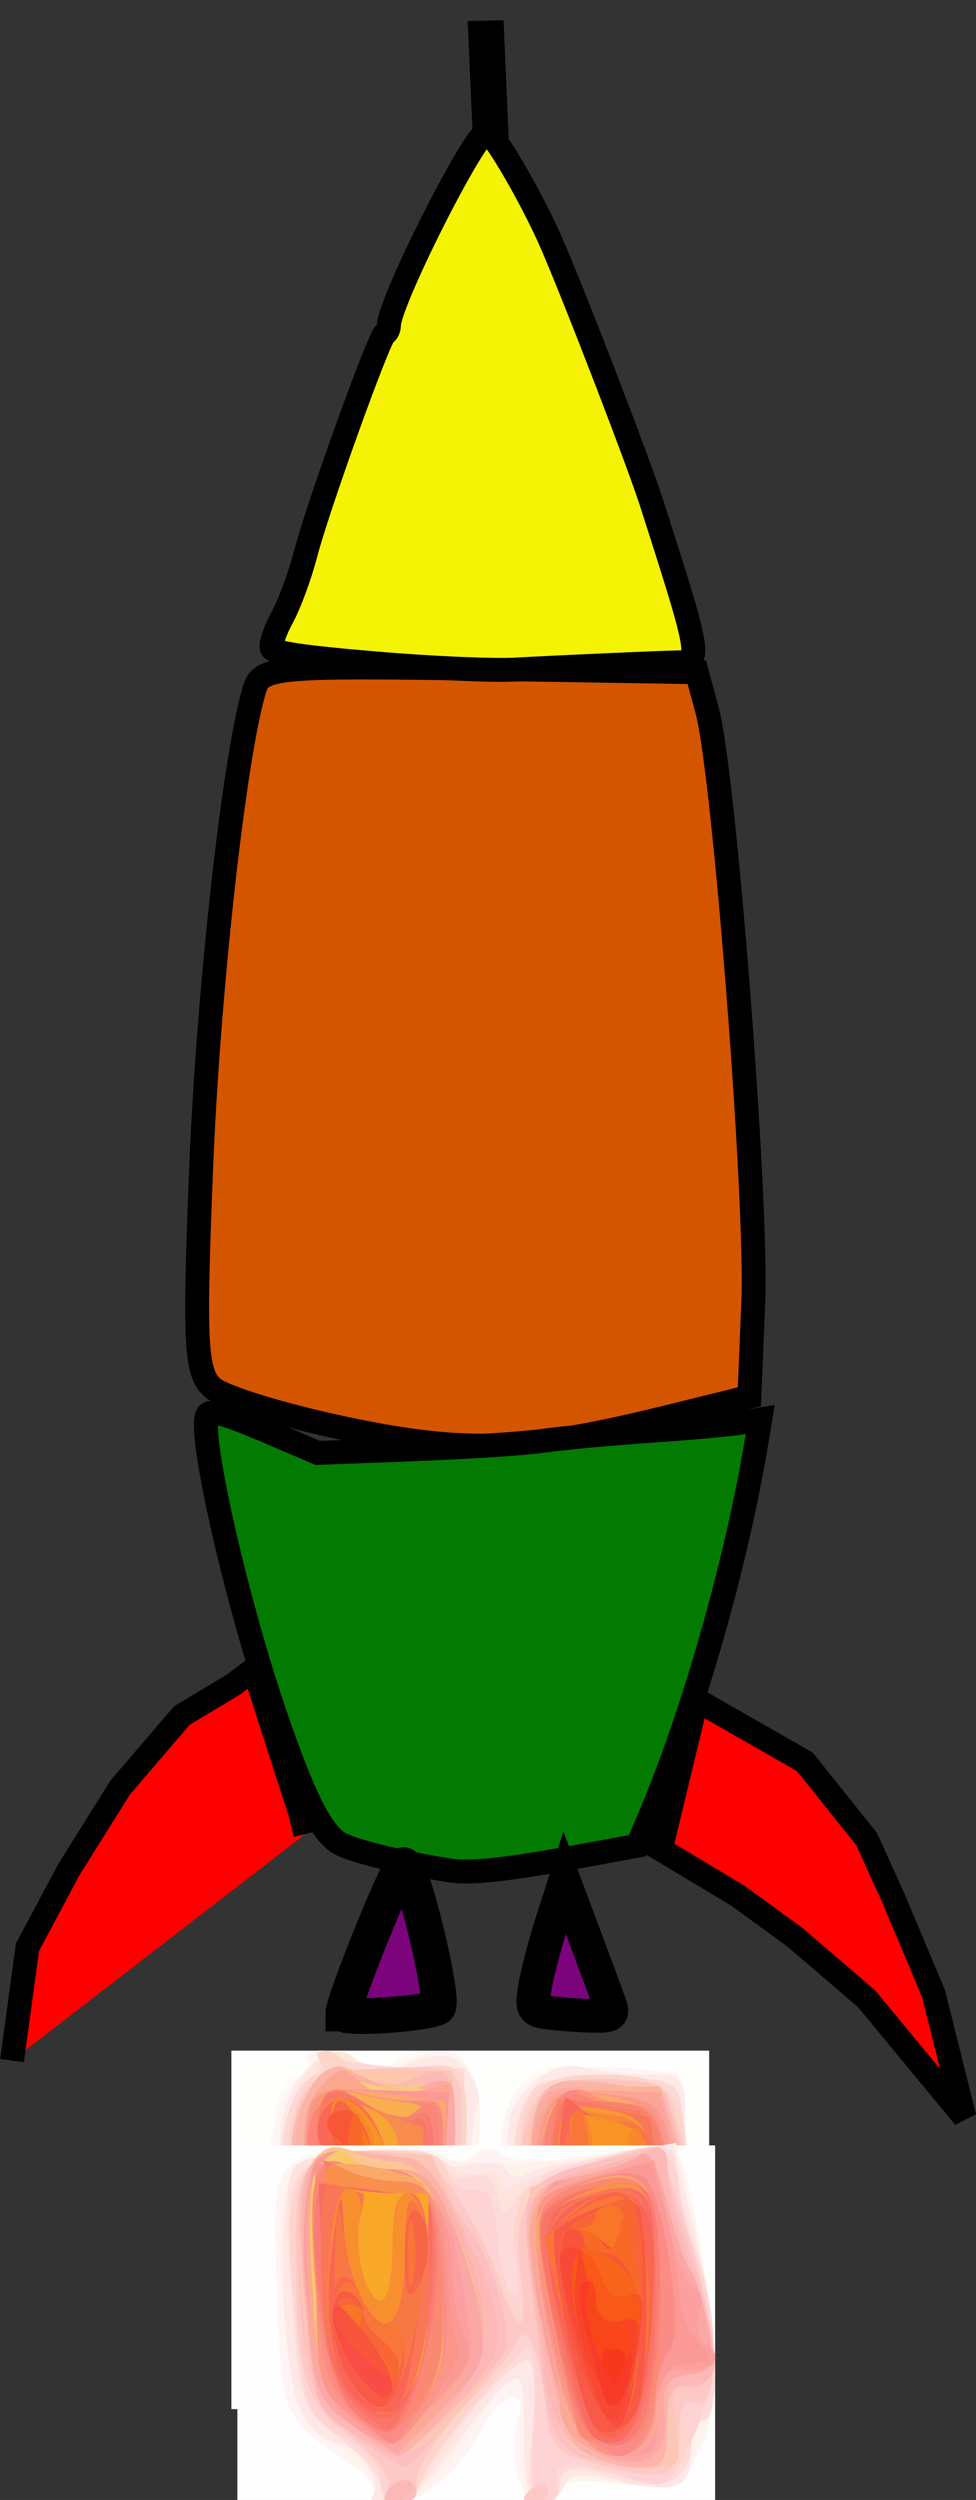 <?xml version="1.0" encoding="UTF-8" standalone="no"?>
<!-- Created with Inkscape (http://www.inkscape.org/) -->

<svg
   xmlns:dc="http://purl.org/dc/elements/1.1/"
   xmlns:cc="http://creativecommons.org/ns#"
   xmlns:rdf="http://www.w3.org/1999/02/22-rdf-syntax-ns#"
   xmlns:svg="http://www.w3.org/2000/svg"
   xmlns="http://www.w3.org/2000/svg"
   xmlns:sodipodi="http://sodipodi.sourceforge.net/DTD/sodipodi-0.dtd"
   xmlns:inkscape="http://www.inkscape.org/namespaces/inkscape"
   width="80"
   height="204.83"
   id="svg2"
   version="1.1"
   inkscape:version="0.47pre4 r22446"
   sodipodi:docname="spaceship2.svg">
  <rect width="100%" height="100%" fill="#333333" stroke="none"/>
  <defs
     id="defs4">
    <inkscape:path-effect
       effect="skeletal"
       id="path-effect3784"
       is_visible="true"
       pattern="M 0,5 C 0,2.24 2.24,0 5,0 7.76,0 10,2.24 10,5 10,7.76 7.76,10 5,10 2.24,10 0,7.76 0,5 z"
       copytype="single_stretched"
       prop_scale="1"
       scale_y_rel="false"
       spacing="0"
       normal_offset="0"
       tang_offset="0"
       prop_units="false"
       vertical_pattern="false"
       fuse_tolerance="0" />
    <inkscape:path-effect
       effect="skeletal"
       id="path-effect3780"
       is_visible="true"
       pattern="m -38,719.362 c 0,-2.76 2.24,-5 5,-5 2.76,0 5,2.24 5,5 0,2.76 -2.24,5 -5,5 -2.76,0 -5,-2.24 -5,-5 z"
       copytype="single_stretched"
       prop_scale="1"
       scale_y_rel="false"
       spacing="0"
       normal_offset="0"
       tang_offset="0"
       prop_units="false"
       vertical_pattern="false"
       fuse_tolerance="0" />
    <inkscape:perspective
       sodipodi:type="inkscape:persp3d"
       inkscape:vp_x="0 : 526.18109 : 1"
       inkscape:vp_y="0 : 1000 : 0"
       inkscape:vp_z="744.09448 : 526.18109 : 1"
       inkscape:persp3d-origin="372.04724 : 350.78739 : 1"
       id="perspective10" />
    <inkscape:perspective
       id="perspective2923"
       inkscape:persp3d-origin="0.5 : 0.33333333 : 1"
       inkscape:vp_z="1 : 0.5 : 1"
       inkscape:vp_y="0 : 1000 : 0"
       inkscape:vp_x="0 : 0.5 : 1"
       sodipodi:type="inkscape:persp3d" />
    <inkscape:perspective
       id="perspective3930"
       inkscape:persp3d-origin="0.5 : 0.33333333 : 1"
       inkscape:vp_z="1 : 0.5 : 1"
       inkscape:vp_y="0 : 1000 : 0"
       inkscape:vp_x="0 : 0.5 : 1"
       sodipodi:type="inkscape:persp3d" />
    <inkscape:perspective
       id="perspective4003"
       inkscape:persp3d-origin="0.5 : 0.33333333 : 1"
       inkscape:vp_z="1 : 0.5 : 1"
       inkscape:vp_y="0 : 1000 : 0"
       inkscape:vp_x="0 : 0.5 : 1"
       sodipodi:type="inkscape:persp3d" />
    <inkscape:perspective
       id="perspective4133"
       inkscape:persp3d-origin="0.5 : 0.33333333 : 1"
       inkscape:vp_z="1 : 0.5 : 1"
       inkscape:vp_y="0 : 1000 : 0"
       inkscape:vp_x="0 : 0.5 : 1"
       sodipodi:type="inkscape:persp3d" />
    <inkscape:perspective
       id="perspective4204"
       inkscape:persp3d-origin="0.5 : 0.33333333 : 1"
       inkscape:vp_z="1 : 0.5 : 1"
       inkscape:vp_y="0 : 1000 : 0"
       inkscape:vp_x="0 : 0.5 : 1"
       sodipodi:type="inkscape:persp3d" />
    <inkscape:perspective
       id="perspective2913"
       inkscape:persp3d-origin="0.5 : 0.33333333 : 1"
       inkscape:vp_z="1 : 0.5 : 1"
       inkscape:vp_y="0 : 1000 : 0"
       inkscape:vp_x="0 : 0.5 : 1"
       sodipodi:type="inkscape:persp3d" />
    <inkscape:perspective
       id="perspective3053"
       inkscape:persp3d-origin="0.5 : 0.33333333 : 1"
       inkscape:vp_z="1 : 0.5 : 1"
       inkscape:vp_y="0 : 1000 : 0"
       inkscape:vp_x="0 : 0.5 : 1"
       sodipodi:type="inkscape:persp3d" />
    <inkscape:perspective
       id="perspective2898"
       inkscape:persp3d-origin="0.5 : 0.33333333 : 1"
       inkscape:vp_z="1 : 0.5 : 1"
       inkscape:vp_y="0 : 1000 : 0"
       inkscape:vp_x="0 : 0.5 : 1"
       sodipodi:type="inkscape:persp3d" />
    <inkscape:perspective
       id="perspective3109"
       inkscape:persp3d-origin="0.5 : 0.33333333 : 1"
       inkscape:vp_z="1 : 0.5 : 1"
       inkscape:vp_y="0 : 1000 : 0"
       inkscape:vp_x="0 : 0.5 : 1"
       sodipodi:type="inkscape:persp3d" />
  </defs>
  <sodipodi:namedview
     id="base"
     pagecolor="#ffffff"
     bordercolor="#666666"
     borderopacity="1.0"
     inkscape:pageopacity="0.0"
     inkscape:pageshadow="2"
     inkscape:zoom="1"
     inkscape:cx="51.367568"
     inkscape:cy="103.5"
     inkscape:document-units="px"
     inkscape:current-layer="layer1"
     showgrid="false"
     inkscape:window-width="1024"
     inkscape:window-height="551"
     inkscape:window-x="0"
     inkscape:window-y="25"
     inkscape:window-maximized="1" />
  <g
     inkscape:label="Layer 1"
     inkscape:groupmode="layer"
     id="layer1"
     transform="translate(-22.207,-845.614)">
    <g
       id="g3211"
       transform="matrix(0.979,0,0,0.979,0.473,22.378)">
      <path
         inkscape:original-d="m 37,942.81046 c 0.574713,0.14367 1.149425,0.28735 0,0 z"
         inkscape:path-effect="#path-effect3780"
         id="path3778"
         d="m 37,942.81 c 0.167,-0.668 0.343,-1.294 0.486,-1.724 0.143,-0.431 0.254,-0.666 0.314,-0.652 0.06,0.014 0.071,0.276 0.041,0.733 -0.03,0.457 -0.1,1.107 -0.175,1.798 -0.002,0.004 -0.003,0.007 -0.004,0.011 -0.258,0.643 -0.502,1.249 -0.69,1.666 -0.188,0.417 -0.321,0.645 -0.381,0.63 -0.06,-0.015 -0.047,-0.272 0.029,-0.718 0.076,-0.445 0.214,-1.078 0.381,-1.744 0.167,-0.666 0.342,-1.289 0.485,-1.718 0.143,-0.429 0.253,-0.662 0.312,-0.647 0.06,0.015 0.07,0.278 0.04,0.735 -0.03,0.457 -0.1,1.106 -0.176,1.795 -4.36e-4,0.004 -8.73e-4,0.008 -0.001,0.012 -0.258,0.645 -0.503,1.252 -0.691,1.669 -0.188,0.417 -0.321,0.644 -0.381,0.627 -0.06,-0.016 -0.046,-0.276 0.03,-0.723 0.076,-0.447 0.215,-1.082 0.382,-1.75 z"
         style="fill:#000000;fill-rule:evenodd;stroke:none" />
      <g
         transform="translate(-184.552,103.224)"
         id="g4020">
        <path
           style="fill:#d45500;stroke:#000000;stroke-width:2;stroke-miterlimit:4;stroke-opacity:1;stroke-dasharray:none"
           d="m 235.657,857.231 c -5.155,-1.086 -10.132,-2.606 -11.061,-3.377 -1.469,-1.219 -1.599,-3.622 -1.003,-18.429 0.609,-15.108 2.828,-34.893 4.507,-40.19 0.547,-1.725 2.16,-1.862 18.794,-1.596 l 18.196,0.291 0.866,3.191 c 1.43,5.269 4.213,40.899 3.865,49.468 l -0.325,7.979 -6.915,1.709 c -11.711,2.894 -16.857,3.076 -26.925,0.954 l 0,0 z"
           id="shipBody" />
        <path
           style="fill:#008000;fill-opacity:0.94;stroke:#000000;stroke-width:2;stroke-miterlimit:4;stroke-opacity:1;stroke-dasharray:none"
           d="m 244.488,894.222 c -4.202,-0.66 -8.306,-1.671 -9.343,-2.302 -1.506,-0.916 -2.969,-3.839 -5.287,-10.56 -3.388,-9.827 -6.66,-24.379 -5.698,-25.342 0.346,-0.346 1.659,0.03 4.836,1.387 l 4.361,1.862 8.043,-0.305 c 4.424,-0.168 9.304,-0.488 10.845,-0.713 1.541,-0.224 5.517,-0.593 8.836,-0.82 3.319,-0.227 6.774,-0.536 7.678,-0.687 l 1.644,-0.275 -0.274,1.659 c -1.725,10.445 -5.378,23.197 -9.194,32.1 l -0.819,1.911 -5.121,0.944 c -5.681,1.048 -8.886,1.395 -10.509,1.14 z"
           id="shipBottom" />
        <path
           style="fill:#ff0000;stroke:#000000;stroke-width:2;stroke-linecap:butt;stroke-linejoin:miter;stroke-miterlimit:4;stroke-opacity:1;stroke-dasharray:none"
           d="m 207.759,910.121 1.293,-9.483 3.448,-6.466 4.31,-6.897 5.172,-6.034 4.31,-2.586 1.724,-1.293 3.879,12.069 0.431,1.724"
           id="shipLtWing" />
        <path
           style="fill:#ff0000;stroke:#000000;stroke-width:2;stroke-linecap:butt;stroke-linejoin:miter;stroke-miterlimit:4;stroke-opacity:1;stroke-dasharray:none"
           d="m 262.069,892.448 3.017,-12.5 9.052,5.172 5.172,6.466 2.155,4.741 3.448,8.19 2.586,10.345 -8.19,-9.914 -6.034,-5.172 -4.741,-3.448 -6.466,-3.879 z"
           id="shipRtWing" />
        <g
           id="shipCone">
          <g
             id="g3822">
            <path
               style="fill:#ffff00;fill-opacity:0.94;stroke:#000000;stroke-width:2;stroke-miterlimit:4;stroke-opacity:1;stroke-dasharray:none"
               d="m 238.057,793.181 c -6.102,-0.522 -8.423,-0.872 -8.561,-1.292 -0.105,-0.317 0.301,-1.481 0.902,-2.586 0.6,-1.106 1.47,-3.465 1.931,-5.243 1.032,-3.973 6.177,-18.265 6.646,-18.463 0.188,-0.079 0.341,-0.387 0.341,-0.685 0,-1.962 7.198,-16.197 8.19,-16.197 0.569,0 3.861,5.678 5.499,9.483 2.065,4.798 7.2,18.136 8.296,21.552 4.182,13.025 4.231,13.332 2.153,13.357 -1.192,0.014 -10.093,0.408 -13.578,0.601 -1.897,0.105 -7.215,-0.132 -11.819,-0.526 l 0,0 z"
               id="path3814" />
            <path
               style="fill:none;stroke:#000000;stroke-width:3;stroke-linecap:butt;stroke-linejoin:miter;stroke-miterlimit:4;stroke-opacity:1;stroke-dasharray:none"
               d="m 247.845,749.345 c -0.431,-9.914 -0.431,-9.914 -0.431,-9.914 l 0,0.431"
               id="path3820" />
          </g>
        </g>
        <path
           style="fill:#800080;fill-opacity:0.94;stroke:#000000;stroke-width:3;stroke-miterlimit:4;stroke-opacity:1;stroke-dasharray:none"
           d="m 235.502,906.174 c 0,-1.067 4.6,-12.41 5.032,-12.41 0.749,0 3.522,11.58 2.852,11.911 -1.149,0.568 -7.884,0.994 -7.884,0.499 z"
           id="shipLtJet" />
        <path
           style="fill:#800080;fill-opacity:0.94;stroke:#000000;stroke-width:2.815;stroke-miterlimit:4;stroke-opacity:1;stroke-dasharray:none"
           d="m 252.672,906.114 c -1.36,-0.184 -1.44,-0.348 -1.111,-2.253 0.195,-1.13 0.829,-3.535 1.409,-5.343 l 1.054,-3.288 1.722,4.61 c 0.947,2.535 1.88,5.056 2.072,5.601 0.312,0.885 0.133,0.985 -1.665,0.931 -1.108,-0.033 -2.675,-0.149 -3.481,-0.258 z"
           id="shipRtJet" />
      </g>
      <g
         transform="translate(-171.5,206.5)"
         id="shipFire1">
        <path
           id="path3024"
           d="m 213.074,821.014 0,-15 20,0 20,0 0,15 0,15 -20,0 -20,0 0,-15 z"
           style="fill:#fefefd" />
        <path
           id="path3022"
           d="m 242.074,835.282 c -3.616,-0.665 -4.705,-1.873 -5.46,-6.053 -2.274,-12.605 -1.425,-20.529 2.317,-21.633 1.32,-0.39 6.934,-0.229 11.392,0.325 0.412,0.051 0.75,1.642 0.75,3.534 0,1.893 0.45,3.719 1,4.059 2.545,1.573 0.035,18.5 -2.743,18.5 -0.691,0 -1.257,0.45 -1.257,1 0,1.019 -1.54,1.088 -6,0.268 z m -21.75,-0.93 c -0.688,-0.277 -1.257,-1.254 -1.265,-2.171 -0.012,-1.352 -0.182,-1.403 -0.899,-0.271 -0.504,0.796 -1.599,1.121 -2.548,0.757 -1.947,-0.747 -1.129,-2.653 1.138,-2.653 1.156,0 1.377,-0.58 0.858,-2.25 -2.336,-7.51 -1.673,-19.75 1.071,-19.75 0.833,0 1.236,-0.45 0.896,-1 -0.877,-1.419 2.855,-1.245 4.3,0.2 0.933,0.933 1.467,0.933 2.4,0 1.589,-1.589 5.282,-1.529 6.64,0.107 1.426,1.719 1.172,25.916 -0.283,26.927 -1.175,0.816 -10.349,0.893 -12.307,0.103 z"
           style="fill:#fdfbf4" />
        <path
           id="path3020"
           d="m 243.632,835.108 c -0.308,-0.498 -1.379,-0.692 -2.379,-0.43 -2.779,0.727 -3.725,-1.366 -5.047,-11.163 -2.048,-15.175 -0.099,-17.371 13.868,-15.625 0.55,0.069 1,1.925 1,4.125 0,2.2 0.45,4 1,4 0.554,0 1,2.647 1,5.941 0,3.268 -0.45,6.219 -1,6.559 -0.55,0.34 -1,1.391 -1,2.337 0,3.265 -5.951,6.669 -7.442,4.257 z m -22.746,-1.317 c -4.375,-3.397 -6.235,-22.532 -2.458,-25.294 0.888,-0.65 1.322,-1.474 0.964,-1.832 -0.358,-0.358 0.234,-0.651 1.316,-0.651 1.082,0 2.413,0.446 2.958,0.992 0.656,0.656 2.052,0.592 4.12,-0.189 5.544,-2.093 6.179,-0.585 6.014,14.265 -0.12,10.731 -0.406,12.996 -1.685,13.316 -3.614,0.904 -9.708,0.575 -11.229,-0.606 z"
           style="fill:#fef4f3" />
        <path
           id="path3018"
           d="m 244.074,834.946 c 0,-0.587 -0.836,-0.802 -1.859,-0.477 -2.451,0.778 -4.466,-1.75 -4.36,-5.472 0.046,-1.621 -0.336,-3.207 -0.849,-3.524 -0.513,-0.317 -0.933,-3.7 -0.933,-7.517 0,-5.71 0.371,-7.312 2.092,-9.033 1.386,-1.386 2.821,-1.897 4.25,-1.514 1.187,0.318 3.62,0.585 5.408,0.592 3.115,0.013 3.25,0.178 3.25,3.955 0,2.168 0.45,4.219 1,4.559 2.557,1.581 0.266,14.376 -3.193,17.836 -1.866,1.866 -4.807,2.231 -4.807,0.596 z m -23.25,-1.326 c -1.573,-1.573 -3.549,-8.775 -3.87,-14.107 -0.376,-6.241 0.183,-9.266 2.13,-11.511 1.8,-2.076 2.265,-2.18 4.466,-1.002 1.953,1.045 2.761,1.062 3.943,0.081 1.957,-1.624 5.313,-0.49 6.126,2.07 0.355,1.12 0.334,3.684 -0.047,5.699 -0.381,2.015 -0.672,7.151 -0.647,11.413 0.025,4.263 -0.043,7.77 -0.152,7.795 -0.109,0.025 -2.497,0.281 -5.307,0.57 -3.794,0.39 -5.503,0.131 -6.641,-1.008 z"
           style="fill:#fdf4eb" />
        <path
           id="path3016"
           d="m 244.074,834.946 c 0,-0.587 -0.836,-0.802 -1.859,-0.477 -3.384,1.074 -4.232,-1.444 -5.761,-17.096 -0.532,-5.444 -0.35,-6.39 1.602,-8.342 1.478,-1.478 2.911,-2.012 4.36,-1.623 1.187,0.318 3.62,0.585 5.408,0.592 3.115,0.013 3.25,0.178 3.25,3.955 0,2.168 0.45,4.219 1,4.559 0.55,0.34 1,2.815 1,5.5 0,2.685 -0.45,5.16 -1,5.5 -0.55,0.34 -1.015,1.379 -1.033,2.309 -0.071,3.615 -6.967,8.687 -6.967,5.124 z m -22.641,-0.664 c -1.914,-1.29 -4.359,-11.272 -4.359,-17.797 0,-4.74 0.465,-6.701 2.009,-8.482 1.773,-2.045 2.287,-2.168 4.375,-1.051 1.763,0.943 2.889,0.986 4.418,0.168 1.129,-0.604 2.725,-0.84 3.548,-0.525 1.728,0.663 2.91,3.189 2.103,4.494 -0.304,0.492 -0.58,5.852 -0.613,11.91 -0.033,6.058 -0.123,11.035 -0.2,11.06 -1.915,0.611 -10.455,0.781 -11.282,0.224 z"
           style="fill:#fde9e8" />
        <path
           id="path3014"
           d="m 244.574,835.014 c -0.34,-0.55 -1.476,-1 -2.524,-1 -1.972,0 -4.226,-3.089 -3.837,-5.261 0.122,-0.681 -0.367,-3.106 -1.087,-5.389 -1.495,-4.74 -0.723,-12.548 1.416,-14.323 0.765,-0.635 3.725,-1.002 6.701,-0.832 5.297,0.303 5.333,0.327 5.652,3.805 0.177,1.925 0.739,3.928 1.25,4.45 1.247,1.276 1.189,10.271 -0.071,11.05 -0.55,0.34 -1.015,1.379 -1.033,2.309 -0.039,1.976 -3.319,6.191 -4.818,6.191 -0.567,0 -1.309,-0.45 -1.649,-1 z m -22.849,-1.352 c -1.979,-1.564 -4.651,-11.414 -4.651,-17.148 0,-6.759 3.728,-12.416 6.426,-9.75 0.417,0.412 2.63,0.75 4.917,0.75 l 4.158,0 0,12.337 c 0,6.786 -0.225,12.681 -0.5,13.1 -0.897,1.369 -8.827,1.913 -10.349,0.71 z"
           style="fill:#fce7d8" />
        <path
           id="path3012"
           d="m 244.574,835.014 c -0.34,-0.55 -1.465,-1 -2.5,-1 -2.411,0 -3.396,-1.628 -3.629,-6 -0.103,-1.925 -0.642,-5.237 -1.198,-7.359 -1.167,-4.453 -0.5,-10.124 1.374,-11.68 0.71,-0.589 3.69,-0.934 6.622,-0.766 5.297,0.303 5.333,0.327 5.652,3.805 0.177,1.925 0.739,3.928 1.25,4.45 1.625,1.662 0.897,9.872 -1.156,13.05 -1.066,1.65 -2.211,3.788 -2.544,4.75 -0.66,1.91 -2.888,2.342 -3.872,0.75 z m -22.701,-1.093 c -2.107,-1.179 -5.267,-16.595 -4.376,-21.346 0.378,-2.016 1.335,-3.914 2.127,-4.218 0.791,-0.304 1.143,-1.032 0.781,-1.617 -0.44,-0.712 -0.024,-0.787 1.256,-0.227 1.053,0.461 3.939,0.875 6.414,0.92 l 4.5,0.082 0,12.337 c 0,6.785 -0.225,12.68 -0.5,13.1 -0.781,1.193 -8.494,1.926 -10.201,0.97 z"
           style="fill:#fcd8d7" />
        <path
           id="path3010"
           d="m 242.574,833.959 c -3.206,-2.04 -4.168,-5.04 -5.161,-16.104 -0.722,-8.05 0.49,-9.842 6.661,-9.842 5.329,0 7,1.496 7,6.268 0,1.319 0.312,2.711 0.692,3.092 2.031,2.031 0.533,11.77 -2.174,14.141 -0.628,0.55 -1.438,1.788 -1.799,2.75 -0.806,2.149 -1.418,2.114 -5.219,-0.305 z m -21.403,-1.329 c -2.164,-2.607 -4.212,-16.472 -3.064,-20.737 0.575,-2.134 1.504,-3.88 2.065,-3.88 0.561,0 0.742,-0.45 0.402,-1 -0.34,-0.55 -0.168,-1 0.382,-1 0.55,0 1.305,0.493 1.677,1.096 0.429,0.694 2.273,0.857 5.026,0.444 4.01,-0.601 4.396,-0.464 4.954,1.759 0.333,1.326 0.18,5.514 -0.34,9.306 -0.52,3.792 -0.719,8.407 -0.442,10.256 0.333,2.225 0.037,3.656 -0.877,4.235 -2.156,1.366 -8.51,1.054 -9.783,-0.479 z"
           style="fill:#fcd5ca" />
        <path
           id="path3008"
           d="m 243.683,834.518 c -1.04,-0.788 -2.335,-1.58 -2.877,-1.761 -0.542,-0.181 -1.414,-2.559 -1.938,-5.286 -3.057,-15.91 -1.926,-19.541 5.949,-19.096 4.631,0.262 4.784,0.373 5.758,4.203 0.55,2.164 1.25,4.385 1.556,4.935 0.936,1.683 1.173,7.76 0.281,7.21 -0.46,-0.284 -0.94,0.9 -1.066,2.63 -0.126,1.73 -0.717,3.308 -1.315,3.507 -0.597,0.199 -1.496,1.44 -1.996,2.757 -1.046,2.75 -1.722,2.89 -4.352,0.899 z m -23.215,-4.106 c -0.828,-1.981 -1.764,-7.276 -2.081,-11.768 -0.691,-9.793 0.065,-10.826 8.177,-11.186 6.364,-0.282 6.332,-0.344 5.343,10.528 -0.377,4.14 -0.45,8.951 -0.163,10.691 0.605,3.665 -1.479,5.336 -6.654,5.336 -2.634,0 -3.35,-0.558 -4.622,-3.602 z"
           style="fill:#fcc9c7" />
        <path
           id="path3006"
           d="m 242.824,833.69 c -1.612,-1.32 -2.765,-3.271 -2.785,-4.714 -0.019,-1.354 -0.679,-3.587 -1.465,-4.962 -1.78,-3.114 -1.882,-9.689 -0.202,-13 1.057,-2.084 1.986,-2.5 5.578,-2.5 2.37,0 4.644,0.225 5.052,0.5 0.771,0.519 4.083,12.933 4.056,15.206 -0.011,0.922 -0.294,0.863 -0.985,-0.206 -0.725,-1.122 -0.973,-0.594 -0.985,2.095 -0.01,2.31 -0.73,4.242 -2.015,5.405 -1.1,0.995 -2,2.415 -2,3.155 0,1.877 -1.061,1.633 -4.25,-0.979 z m -21.532,-1.308 c -1.463,-2.793 -3.218,-11.896 -3.218,-16.695 0,-6.482 1.726,-8.2 8.135,-8.095 l 5.365,0.087 -0.224,12.308 c -0.123,6.77 -0.424,12.508 -0.667,12.751 -0.244,0.244 -2.236,0.684 -4.427,0.977 -3.213,0.431 -4.174,0.173 -4.963,-1.334 z"
           style="fill:#fcc5ba" />
        <path
           id="path3004"
           d="m 242.727,833.173 c -1.459,-1.523 -2.653,-3.773 -2.653,-5 0,-1.227 -0.71,-3.315 -1.579,-4.64 -1.211,-1.848 -1.418,-3.697 -0.889,-7.935 0.852,-6.818 1.877,-7.752 7.455,-6.8 4.336,0.74 4.337,0.742 6.171,7.228 2.114,7.48 2.21,8.333 0.841,7.487 -0.594,-0.367 -1,0.811 -1,2.906 0,2.5 -0.581,3.835 -2,4.594 -1.1,0.589 -2,1.703 -2,2.476 0,2.596 -1.674,2.474 -4.347,-0.316 z m -21.75,-1.91 c -0.576,-1.512 -1.561,-6.27 -2.189,-10.573 -0.959,-6.566 -0.905,-8.246 0.335,-10.455 1.295,-2.307 2.123,-2.637 6.702,-2.677 3.657,-0.032 5.391,0.387 5.779,1.395 0.305,0.792 0.244,6.341 -0.135,12.331 -0.652,10.306 -0.819,10.94 -3.107,11.81 -4.213,1.602 -6.271,1.091 -7.384,-1.831 z"
           style="fill:#fcc7ab" />
        <path
           id="path3002"
           d="m 242.727,833.173 c -1.459,-1.523 -2.653,-3.787 -2.653,-5.03 0,-1.244 -0.508,-3.211 -1.13,-4.372 -1.568,-2.93 -1.349,-12.706 0.321,-14.377 0.981,-0.981 2.561,-1.147 5.743,-0.604 l 4.39,0.749 1.834,6.487 c 2.114,7.48 2.21,8.333 0.841,7.487 -0.594,-0.367 -1,0.811 -1,2.906 0,2.5 -0.581,3.835 -2,4.594 -1.1,0.589 -2,1.703 -2,2.476 0,2.596 -1.674,2.474 -4.347,-0.316 z m -21.169,-0.41 c -1.01,-2.782 -3.484,-16.067 -3.484,-18.705 0,-1.553 0.815,-3.83 1.811,-5.061 1.594,-1.969 2.065,-2.079 3.926,-0.917 1.632,1.019 2.683,1.062 4.604,0.186 3.508,-1.598 3.877,-0.022 3.052,13.017 -0.652,10.306 -0.819,10.94 -3.107,11.81 -3.38,1.285 -6.268,1.145 -6.804,-0.331 z"
           style="fill:#fcbab6" />
        <path
           id="path3000"
           d="m 242.738,833.038 c -4.453,-4.501 -6.264,-22.813 -2.403,-24.294 0.703,-0.27 3.013,-0.207 5.134,0.14 3.801,0.621 3.881,0.726 5.611,7.38 1.524,5.858 1.559,6.75 0.267,6.75 -1.076,0 -1.32,0.672 -0.881,2.421 0.757,3.015 -0.162,5.579 -1.998,5.579 -0.766,0 -1.393,0.9 -1.393,2 0,2.474 -1.903,2.484 -4.336,0.025 z m -20.538,-0.373 c -1.738,-2.094 -4.377,-16.496 -3.692,-20.148 0.793,-4.227 2.991,-6.227 5.006,-4.554 0.792,0.657 2.929,1.05 4.75,0.872 l 3.311,-0.322 -0.345,11 c -0.205,6.556 -0.812,11.455 -1.5,12.126 -1.937,1.888 -6.319,2.485 -7.53,1.025 z"
           style="fill:#fbb5a7" />
        <path
           id="path2998"
           d="m 242.749,832.855 c -1.004,-1.095 -2.077,-3.544 -2.385,-5.441 -0.308,-1.897 -0.949,-3.69 -1.425,-3.984 -0.983,-0.608 -1.181,-10.431 -0.258,-12.835 0.439,-1.144 1.961,-1.582 5.5,-1.582 2.691,0 4.893,0.114 4.893,0.253 0,0.139 0.88,3.33 1.955,7.09 1.635,5.718 1.712,6.743 0.47,6.267 -1.167,-0.448 -1.433,0.198 -1.243,3.019 0.165,2.443 -0.305,3.988 -1.47,4.84 -0.941,0.688 -1.712,1.99 -1.712,2.891 0,2.188 -2.073,1.939 -4.325,-0.519 z m -20.558,-0.2 c -1.495,-1.801 -3.117,-10.713 -3.117,-17.123 0,-3.848 0.497,-5.658 1.901,-6.929 1.331,-1.205 2.111,-1.381 2.601,-0.587 0.385,0.623 2.342,0.997 4.349,0.831 l 3.649,-0.302 -0.345,10.985 c -0.205,6.544 -0.812,11.44 -1.5,12.11 -1.945,1.895 -6.319,2.484 -7.538,1.015 z"
           style="fill:#fac58e" />
        <path
           id="path2996"
           d="m 242.831,832.937 c -2.943,-3.224 -5.608,-16.394 -4.34,-21.447 0.557,-2.221 1.136,-2.477 5.603,-2.477 2.74,0 4.981,0.114 4.981,0.253 0,0.139 0.88,3.33 1.955,7.09 1.635,5.718 1.712,6.743 0.47,6.267 -1.167,-0.448 -1.433,0.198 -1.243,3.019 0.165,2.443 -0.305,3.988 -1.47,4.84 -0.941,0.688 -1.712,1.99 -1.712,2.891 0,2.161 -2.066,1.949 -4.244,-0.437 z m -20.639,-0.282 c -1.479,-1.782 -3.117,-10.69 -3.117,-16.949 0,-6.608 1.995,-9.095 5.739,-7.153 1.762,0.914 3.172,1.044 4.37,0.402 1.042,-0.557 1.999,-0.576 2.327,-0.045 0.959,1.552 -0.683,22.066 -1.838,22.97 -2.183,1.706 -6.349,2.138 -7.481,0.775 z"
           style="fill:#fbaaa7" />
        <path
           id="path2994"
           d="m 243.681,832.984 c -2.469,-2.492 -5.532,-11.442 -5.574,-16.286 -0.051,-6.016 1.334,-7.684 6.379,-7.684 l 4.342,0 1.579,6.25 c 0.939,3.715 1.191,6.385 0.623,6.583 -0.526,0.183 -0.956,2.08 -0.956,4.215 0,2.906 -0.522,4.161 -2.078,4.993 -1.19,0.637 -1.844,1.72 -1.531,2.535 0.752,1.96 -0.515,1.684 -2.785,-0.606 z m -22.507,-2.652 c -0.672,-1.475 -1.486,-6.428 -1.81,-11.007 -0.504,-7.14 -0.331,-8.608 1.213,-10.314 1.398,-1.545 2.11,-1.733 3.184,-0.842 0.761,0.631 2.783,1.108 4.495,1.059 l 3.112,-0.088 -0.677,11.147 c -0.712,11.719 -1.145,12.685 -5.706,12.712 -1.847,0.011 -2.94,-0.754 -3.812,-2.667 z"
           style="fill:#fbb49a" />
        <path
           id="path2992"
           d="m 243.681,832.984 c -2.469,-2.492 -5.532,-11.442 -5.574,-16.286 -0.052,-6.076 1.238,-7.56 6.401,-7.36 l 4.445,0.172 1.517,6.002 c 0.905,3.583 1.131,6.136 0.561,6.335 -0.526,0.183 -0.956,1.988 -0.956,4.009 0,2.642 -0.586,4.042 -2.084,4.977 -1.182,0.738 -1.845,1.924 -1.531,2.741 0.758,1.974 -0.502,1.707 -2.779,-0.59 z m -22.494,-3.078 c -0.596,-1.709 -1.38,-6.664 -1.743,-11.011 -0.569,-6.825 -0.411,-8.178 1.162,-9.916 1.228,-1.357 2.047,-1.646 2.516,-0.889 0.382,0.618 2.392,1.124 4.468,1.124 l 3.773,0 -0.675,11.11 c -0.711,11.71 -1.138,12.648 -5.766,12.675 -2.074,0.012 -2.888,-0.662 -3.736,-3.093 z"
           style="fill:#facb7b" />
        <path
           id="path2990"
           d="m 243.681,832.984 c -2.469,-2.492 -5.532,-11.442 -5.574,-16.286 -0.052,-6.076 1.238,-7.56 6.401,-7.36 l 4.445,0.172 1.517,6.002 c 0.905,3.583 1.131,6.136 0.561,6.335 -0.526,0.183 -0.956,1.988 -0.956,4.009 0,2.642 -0.586,4.042 -2.084,4.977 -1.182,0.738 -1.845,1.924 -1.531,2.741 0.758,1.974 -0.502,1.707 -2.779,-0.59 z m -22.494,-3.078 c -0.596,-1.709 -1.38,-6.664 -1.743,-11.011 -0.562,-6.74 -0.4,-8.19 1.101,-9.848 1.569,-1.734 1.924,-1.781 3.268,-0.436 1.041,1.041 2.448,1.302 4.542,0.842 l 3.034,-0.666 -0.688,11.324 c -0.725,11.935 -1.141,12.862 -5.779,12.889 -2.074,0.012 -2.888,-0.662 -3.736,-3.093 z"
           style="fill:#fba597" />
        <path
           id="path2988"
           d="m 221.187,829.906 c -1.934,-5.549 -2.478,-18.15 -0.874,-20.269 1.204,-1.591 1.765,-1.692 3.684,-0.665 1.245,0.666 3.413,0.923 4.817,0.571 l 2.553,-0.641 -0.714,11.289 c -0.75,11.854 -1.165,12.781 -5.73,12.807 -2.074,0.012 -2.888,-0.662 -3.736,-3.093 z m 22.215,2.331 c -3.552,-2.259 -6.289,-19.662 -3.527,-22.424 0.481,-0.481 2.707,-0.582 4.947,-0.224 3.789,0.606 4.147,0.947 5.144,4.909 0.59,2.342 1.382,5.065 1.76,6.051 0.448,1.166 0.309,1.559 -0.397,1.123 -1.477,-0.913 -2.089,1.179 -1.491,5.092 0.392,2.563 0.145,3.25 -1.165,3.25 -0.914,0 -1.921,0.675 -2.238,1.5 -0.64,1.669 -1.301,1.826 -3.034,0.723 z"
           style="fill:#fba78a" />
        <path
           id="path2986"
           d="m 221.303,829.264 c -1.577,-5.435 -2.553,-14.822 -1.837,-17.674 0.572,-2.28 1.029,-2.446 6.238,-2.268 l 5.62,0.192 -0.693,10.983 c -0.726,11.505 -1.164,12.475 -5.648,12.501 -2.14,0.013 -2.781,-0.639 -3.68,-3.735 z m 22.116,2.984 c -0.635,-0.404 -2.106,-3.559 -3.269,-7.01 -2.517,-7.471 -1.88,-15.79 1.198,-15.641 7.75,0.374 7.434,0.198 8.59,4.788 0.605,2.404 1.41,5.178 1.789,6.164 0.452,1.177 0.311,1.56 -0.41,1.114 -1.362,-0.842 -2.515,2.475 -1.647,4.736 0.417,1.087 -0.29,2.529 -2.029,4.141 -3.03,2.808 -2.701,2.675 -4.221,1.707 z"
           style="fill:#fb9996" />
        <path
           id="path2984"
           d="m 221.626,829.792 c -1.766,-4.226 -2.985,-17.796 -1.76,-19.583 0.652,-0.951 2.302,-1.119 6.088,-0.616 l 5.193,0.689 -0.66,10.116 c -0.363,5.564 -0.942,10.422 -1.287,10.796 -0.345,0.374 -1.867,0.985 -3.382,1.36 -2.452,0.606 -2.913,0.302 -4.193,-2.761 z m 21.628,1.934 c -2.589,-3.13 -5.187,-12.328 -4.603,-16.297 0.861,-5.852 1.399,-6.363 6.05,-5.739 3.908,0.524 4.134,0.749 5.135,5.123 0.649,2.838 0.703,5.479 0.141,6.957 -0.498,1.31 -0.657,3.374 -0.352,4.587 0.704,2.803 -4.715,7.371 -6.37,5.369 z"
           style="fill:#fa9787" />
        <path
           id="path2982"
           d="m 222.278,831.352 c -0.529,-1.011 -1.518,-5.819 -2.199,-10.685 -1.524,-10.892 -0.887,-12.01 6.287,-11.026 l 4.701,0.644 -0.624,10.115 c -0.343,5.563 -0.904,10.42 -1.246,10.794 -0.342,0.374 -1.823,0.976 -3.29,1.338 -2.012,0.497 -2.904,0.207 -3.629,-1.179 z m 20.131,-1.088 c -0.332,-0.963 -1.394,-3.608 -2.359,-5.88 -1.894,-4.455 -1.66,-12.557 0.413,-14.277 0.622,-0.516 2.673,-0.624 4.557,-0.238 4.181,0.855 5.134,3.535 4.654,13.085 -0.257,5.101 -0.694,6.631 -1.964,6.883 -0.899,0.178 -1.634,0.74 -1.634,1.25 0,1.659 -3.046,0.975 -3.666,-0.823 z"
           style="fill:#faa96f" />
        <path
           id="path2980"
           d="m 222.278,831.352 c -0.529,-1.011 -1.513,-5.784 -2.188,-10.607 -1.416,-10.123 -0.62,-12.395 3.911,-11.153 1.416,0.388 3.589,0.647 4.829,0.575 2.239,-0.129 2.25,-0.062 1.622,10.109 -0.348,5.632 -0.912,10.545 -1.254,10.918 -0.342,0.374 -1.823,0.976 -3.29,1.338 -2.012,0.497 -2.904,0.207 -3.629,-1.179 z m 20.107,-1.088 c -0.345,-0.963 -1.384,-3.775 -2.309,-6.25 -2.759,-7.381 -0.648,-16.826 3.205,-14.336 0.712,0.46 2.159,0.836 3.217,0.836 2.552,0 3.596,4.088 3.176,12.44 -0.257,5.101 -0.694,6.631 -1.964,6.883 -0.899,0.178 -1.634,0.74 -1.634,1.25 0,1.656 -3.045,0.977 -3.69,-0.823 z"
           style="fill:#fa947a" />
        <path
           id="path2978"
           d="m 222.664,832.159 c -0.346,-0.559 -1.251,-5.207 -2.012,-10.327 -1.617,-10.878 -0.993,-13.232 3.213,-12.117 1.49,0.395 3.722,0.672 4.958,0.615 2.229,-0.103 2.243,-0.017 1.622,10.04 -0.344,5.579 -0.906,10.45 -1.248,10.823 -1.176,1.283 -5.904,1.982 -6.533,0.966 z m 19.896,-1.395 c -2.761,-7.635 -3.485,-10.703 -3.485,-14.753 0,-4.51 1.802,-7.861 3.379,-6.284 0.382,0.382 1.884,0.716 3.336,0.741 2.067,0.036 2.82,0.697 3.464,3.046 1.251,4.56 -0.122,14.69 -2.27,16.75 -2.147,2.058 -3.793,2.244 -4.424,0.5 z"
           style="fill:#fa8884" />
        <path
           id="path2976"
           d="m 222.509,830.908 c -0.376,-0.608 -1.258,-4.996 -1.96,-9.75 -1.477,-9.999 -0.802,-12.516 3.097,-11.537 1.371,0.344 3.265,0.686 4.21,0.759 0.945,0.073 1.99,0.584 2.323,1.134 0.693,1.146 -0.71,18.051 -1.62,19.525 -0.822,1.33 -5.206,1.235 -6.05,-0.13 z m 18.637,-4.432 c -3.37,-9.008 -2.334,-18.744 1.762,-16.552 0.962,0.515 2.588,0.858 3.612,0.763 2.584,-0.241 3.688,4.33 2.91,12.05 -0.506,5.018 -1.078,6.519 -2.956,7.75 -1.281,0.839 -2.538,1.526 -2.793,1.526 -0.255,0 -1.396,-2.492 -2.535,-5.538 z"
           style="fill:#f9af50" />
        <path
           id="path2974"
           d="m 222.145,829.699 c -0.484,-1.273 -1.185,-4.986 -1.557,-8.25 -0.372,-3.264 -0.867,-6.634 -1.1,-7.487 -0.233,-0.854 0.179,-2.376 0.915,-3.382 1.28,-1.75 1.455,-1.753 4.01,-0.079 2.046,1.34 2.995,1.483 4.05,0.607 1.045,-0.867 1.489,-0.836 1.836,0.132 0.568,1.584 -0.915,18.466 -1.74,19.8 -1.206,1.952 -5.504,1.054 -6.414,-1.34 z m 19.002,-3.222 c -3.37,-9.008 -2.334,-18.744 1.762,-16.552 0.962,0.515 2.588,0.858 3.612,0.763 2.584,-0.241 3.688,4.33 2.91,12.05 -0.506,5.018 -1.078,6.519 -2.956,7.75 -1.281,0.839 -2.538,1.526 -2.793,1.526 -0.255,0 -1.396,-2.492 -2.535,-5.538 z"
           style="fill:#fa8678" />
        <path
           id="path2972"
           d="m 222.135,829.672 c -0.517,-1.361 -1.25,-6.279 -1.627,-10.929 -0.758,-9.34 -0.051,-10.835 3.898,-8.248 1.313,0.86 3.126,1.281 4.028,0.935 1.411,-0.541 1.631,0.192 1.567,5.227 -0.041,3.221 -0.378,7.882 -0.75,10.357 -0.596,3.966 -1.002,4.538 -3.425,4.816 -2.156,0.248 -2.952,-0.217 -3.69,-2.158 z m 21.211,1.064 c -2.617,-3.449 -4.341,-10.713 -3.697,-15.57 l 0.668,-5.036 3.891,0.155 c 3.488,0.139 3.984,0.492 4.788,3.403 0.493,1.787 0.66,5.853 0.371,9.037 -0.407,4.485 -1.04,6.177 -2.81,7.511 -1.757,1.325 -2.498,1.44 -3.211,0.5 z"
           style="fill:#fa7974" />
        <path
           id="path2970"
           d="m 223.919,831.343 c -2.031,-0.539 -2.568,-2.563 -3.433,-12.938 -0.749,-8.985 -0.007,-10.482 3.919,-7.91 1.313,0.86 3.092,1.294 3.953,0.964 1.378,-0.529 1.497,0.575 0.993,9.227 -0.315,5.406 -1.068,10.159 -1.675,10.563 -1.167,0.778 -1.18,0.778 -3.758,0.094 z m 17.217,-5.677 c -1.717,-4.23 -2.029,-6.413 -1.495,-10.442 l 0.676,-5.094 3.891,0.155 c 3.503,0.14 3.982,0.485 4.804,3.464 1.267,4.59 0.124,14.47 -1.849,15.983 -2.764,2.12 -3.799,1.421 -6.027,-4.066 z"
           style="fill:#f9836a" />
        <path
           id="path2968"
           d="m 223.647,830.444 c -1.856,-1.856 -2.26,-3.578 -3.068,-13.089 -0.68,-8.007 0.083,-9.312 3.959,-6.773 1.386,0.908 3.161,1.406 3.944,1.105 1.194,-0.458 1.333,1.014 0.86,9.14 -0.634,10.899 -2.04,13.272 -5.696,9.616 z m 17.538,-4.863 c -1.532,-4.093 -1.882,-6.706 -1.421,-10.595 0.604,-5.098 0.648,-5.155 3.586,-4.567 1.636,0.327 3.313,0.595 3.728,0.595 1.253,0 2.67,7.326 1.934,10 -0.378,1.375 -0.465,3.535 -0.191,4.801 0.497,2.304 -1.895,5.099 -4.424,5.167 -0.648,0.018 -2.093,-2.413 -3.211,-5.401 z"
           style="fill:#f97967" />
        <path
           id="path2966"
           d="m 223.111,829.557 c -1.555,-1.873 -3.305,-17.675 -2.092,-18.888 0.477,-0.477 2.472,-0.274 4.491,0.457 l 3.634,1.314 -0.285,9.037 c -0.261,8.293 -0.456,9.061 -2.372,9.335 -1.148,0.164 -2.667,-0.4 -3.376,-1.254 z m 18.416,-4.057 c -2.083,-4.709 -2.349,-6.354 -1.667,-10.296 0.793,-4.588 0.886,-4.685 4.211,-4.411 1.87,0.154 3.648,0.529 3.952,0.833 0.304,0.304 0.582,4.118 0.618,8.476 0.059,7.249 -0.135,8.054 -2.285,9.463 -2.313,1.515 -2.389,1.451 -4.828,-4.065 z"
           style="fill:#f88c4e" />
        <path
           id="path2964"
           d="m 223.111,829.557 c -1.626,-1.96 -3.301,-17.679 -2.02,-18.96 0.573,-0.573 1.9,-0.488 3.457,0.222 1.81,0.825 2.531,1.938 2.542,3.923 0.012,2.18 0.228,2.451 1.012,1.271 0.694,-1.045 0.917,0.925 0.735,6.5 -0.237,7.25 -0.457,8.028 -2.349,8.298 -1.148,0.164 -2.667,-0.4 -3.376,-1.254 z m 18.416,-4.057 c -2.078,-4.698 -2.349,-6.363 -1.676,-10.296 0.791,-4.624 0.852,-4.686 4.263,-4.349 1.904,0.188 3.686,0.563 3.961,0.833 0.275,0.27 0.529,4.056 0.565,8.414 0.059,7.249 -0.135,8.054 -2.285,9.463 -2.313,1.515 -2.389,1.451 -4.828,-4.065 z"
           style="fill:#f8a534" />
        <path
           id="path2962"
           d="m 223.111,829.557 c -1.318,-1.589 -3.347,-17.232 -2.427,-18.72 1.149,-1.86 3.526,-0.609 5.095,2.682 1.168,2.45 1.92,3.127 2.496,2.25 0.458,-0.697 0.708,2.3 0.562,6.745 -0.237,7.25 -0.457,8.028 -2.349,8.298 -1.148,0.164 -2.667,-0.4 -3.376,-1.254 z m 18.416,-4.057 c -2.078,-4.698 -2.349,-6.363 -1.676,-10.296 0.791,-4.624 0.852,-4.686 4.263,-4.349 1.904,0.188 3.686,0.563 3.961,0.833 0.275,0.27 0.529,4.056 0.565,8.414 0.059,7.249 -0.135,8.054 -2.285,9.463 -2.313,1.515 -2.389,1.451 -4.828,-4.065 z"
           style="fill:#f97659" />
        <path
           id="path2960"
           d="m 225.074,829.637 c 0,-0.838 -0.7,-1.915 -1.556,-2.394 -1.102,-0.616 -1.567,-2.456 -1.593,-6.3 -0.021,-2.986 -0.496,-5.986 -1.056,-6.666 -0.56,-0.68 -0.758,-1.918 -0.438,-2.75 1.072,-2.793 3.452,-1.548 6.102,3.192 2.123,3.798 2.573,5.771 2.336,10.24 -0.23,4.336 -0.673,5.608 -2.044,5.869 -1.047,0.199 -1.75,-0.279 -1.75,-1.191 z m 16.964,-2.972 c -2.156,-4.873 -2.224,-5.369 -1.689,-12.151 0.299,-3.783 0.476,-3.982 3.27,-3.664 4.422,0.503 4.977,1.615 4.711,9.436 -0.19,5.581 -0.68,7.596 -2.221,9.137 -1.969,1.969 -1.985,1.959 -4.071,-2.758 z"
           style="fill:#f89936" />
        <path
           id="path2958"
           d="m 225.074,829.637 c 0,-0.838 -0.7,-1.915 -1.556,-2.394 -1.102,-0.616 -1.567,-2.456 -1.593,-6.3 -0.021,-2.986 -0.496,-5.986 -1.056,-6.666 -0.56,-0.68 -0.758,-1.918 -0.438,-2.75 0.93,-2.424 3.586,-1.748 4.858,1.237 0.645,1.512 1.784,3.487 2.532,4.388 2.086,2.512 1.304,13.238 -0.997,13.676 -1.047,0.199 -1.75,-0.279 -1.75,-1.191 z m 16.944,-3.018 c -2.146,-4.85 -2.222,-5.417 -1.631,-12.105 0.253,-2.86 0.757,-3.89 1.77,-3.613 0.779,0.213 2.278,0.472 3.331,0.577 2.704,0.268 3.647,3.663 2.928,10.543 -0.408,3.905 -1.254,6.509 -2.472,7.611 -1.764,1.597 -1.95,1.455 -3.926,-3.013 z m 4.056,-8.546 c 0,-1.068 -0.45,-2.219 -1,-2.559 -0.567,-0.351 -1,0.49 -1,1.941 0,1.407 0.45,2.559 1,2.559 0.55,0 1,-0.873 1,-1.941 z"
           style="fill:#f88838" />
        <path
           id="path2956"
           d="m 225.074,829.637 c 0,-0.838 -0.7,-1.915 -1.556,-2.394 -1.102,-0.616 -1.567,-2.456 -1.593,-6.3 -0.021,-2.986 -0.496,-5.986 -1.056,-6.666 -1.316,-1.598 -0.292,-4.263 1.638,-4.263 1.76,0 3.567,3.006 3.567,5.934 0,1.136 0.562,1.953 1.25,1.816 0.897,-0.179 1.25,1.581 1.25,6.236 0,5.382 -0.298,6.544 -1.75,6.823 -1.048,0.202 -1.75,-0.274 -1.75,-1.187 z m 16.944,-3.018 c -1.141,-2.579 -2.054,-5.458 -2.029,-6.397 0.044,-1.684 0.778,-9.282 0.981,-10.158 0.057,-0.247 0.644,0.09 1.304,0.75 0.66,0.66 2.183,1.2 3.383,1.2 2.793,0 3.521,2.707 2.739,10.185 -0.391,3.745 -1.249,6.343 -2.454,7.433 -1.764,1.597 -1.95,1.455 -3.926,-3.013 z m 4.056,-7.983 c 0,-1.308 -0.675,-2.938 -1.5,-3.622 -1.286,-1.068 -1.5,-0.729 -1.5,2.378 0,2.553 0.443,3.622 1.5,3.622 0.913,0 1.5,-0.931 1.5,-2.378 z"
           style="fill:#f96857" />
        <path
           id="path2954"
           d="m 224.43,828.271 c -2.666,-3.619 -4.172,-18.257 -1.878,-18.257 1.736,0 3.522,3.04 3.522,5.993 0,1.169 0.45,1.847 1,1.507 0.59,-0.365 1.075,0.944 1.183,3.191 0.455,9.457 -0.722,11.783 -3.827,7.566 z m 17.313,-3.283 c -1.956,-4.433 -2.125,-5.737 -1.235,-9.571 0.71,-3.062 1.449,-4.278 2.38,-3.921 0.743,0.285 2.161,0.518 3.152,0.518 2.383,0 3.097,3.114 2.35,10.257 -0.447,4.278 -1.111,6.098 -2.496,6.839 -1.646,0.881 -2.175,0.355 -4.151,-4.123 z m 4.332,-6.351 c 0,-1.308 -0.675,-2.938 -1.5,-3.622 -1.286,-1.068 -1.5,-0.729 -1.5,2.378 0,2.553 0.443,3.622 1.5,3.622 0.913,0 1.5,-0.931 1.5,-2.378 z"
           style="fill:#f97448" />
        <path
           id="path2952"
           d="m 224.43,828.271 c -2.173,-2.951 -4.198,-18.257 -2.415,-18.257 1.732,0 4.059,3.146 4.059,5.488 0,1.29 0.463,2.5 1.029,2.688 1.39,0.463 1.742,10.452 0.415,11.78 -0.743,0.743 -1.66,0.238 -3.087,-1.699 z m 17.639,-2.457 c -2.181,-4.805 -2.576,-8.799 -0.87,-8.799 0.718,0 0.907,-1.091 0.522,-3.013 -0.573,-2.866 -0.47,-2.982 2.125,-2.362 4.214,1.007 4.228,1.036 4.228,8.899 0,6.415 -0.271,7.551 -2.027,8.49 -1.805,0.966 -2.24,0.614 -3.978,-3.215 z m 4.005,-7.177 c 0,-1.308 -0.675,-2.938 -1.5,-3.622 -1.286,-1.068 -1.5,-0.729 -1.5,2.378 0,2.553 0.443,3.622 1.5,3.622 0.913,0 1.5,-0.931 1.5,-2.378 z"
           style="fill:#f89426" />
        <path
           id="path2950"
           d="m 224.43,828.271 c -1.427,-1.938 -2.224,-5.06 -2.68,-10.507 -0.357,-4.263 -0.296,-7.75 0.137,-7.75 1.38,0 3.187,2.341 3.187,4.129 0,0.951 0.692,2.421 1.538,3.266 1.807,1.807 2.47,10.997 0.905,12.562 -0.743,0.743 -1.66,0.238 -3.087,-1.699 z m 17.639,-2.457 c -2.181,-4.805 -2.576,-8.799 -0.87,-8.799 0.723,0 0.905,-1.1 0.509,-3.08 -0.443,-2.214 -0.267,-2.963 0.625,-2.662 0.82,0.277 1.126,2.001 0.901,5.08 -0.273,3.737 -0.025,4.662 1.25,4.662 1.221,0 1.59,-1.058 1.59,-4.559 0,-2.785 0.389,-4.318 1,-3.941 0.55,0.34 1,3.951 1,8.024 0,6.415 -0.271,7.551 -2.027,8.49 -1.805,0.966 -2.24,0.614 -3.978,-3.215 z"
           style="fill:#f8862a" />
        <path
           id="path2948"
           d="m 224.43,828.271 c -2.456,-3.335 -4.25,-18.715 -2.1,-18.013 0.684,0.224 1.729,1.873 2.322,3.666 0.593,1.793 1.62,3.594 2.282,4.003 1.525,0.942 1.995,10.632 0.584,12.043 -0.743,0.743 -1.66,0.238 -3.087,-1.699 z m 17.639,-2.457 c -2.181,-4.805 -2.576,-8.799 -0.87,-8.799 0.717,0 0.907,-1.089 0.525,-3 -0.338,-1.692 -0.175,-3 0.375,-3 0.536,0 0.975,2.25 0.975,5 0,3.749 0.37,5 1.481,5 0.815,0 1.697,-1.012 1.961,-2.25 0.264,-1.238 0.67,-3.15 0.903,-4.25 0.233,-1.1 0.475,1.472 0.539,5.715 0.102,6.792 -0.127,7.845 -1.911,8.799 -1.805,0.966 -2.24,0.614 -3.978,-3.215 z"
           style="fill:#f87638" />
        <path
           id="path2946"
           d="m 224.43,828.271 c -2.457,-3.336 -4.249,-18.713 -2.1,-18.017 0.684,0.222 1.849,2.283 2.589,4.582 0.74,2.298 1.752,3.927 2.25,3.619 1.54,-0.951 1.671,10.193 0.138,11.726 -0.466,0.466 -1.76,-0.394 -2.877,-1.91 z m 17.639,-2.457 c -2.062,-4.544 -2.596,-8.799 -1.104,-8.799 0.49,0 1.174,1.125 1.519,2.5 0.676,2.694 2.465,3.224 4.389,1.3 0.933,-0.933 1.2,-0.274 1.2,2.965 0,3.16 -0.489,4.427 -2.027,5.249 -1.805,0.966 -2.24,0.614 -3.978,-3.215 z"
           style="fill:#f86647" />
        <path
           id="path2944"
           d="m 225.54,828.731 c -0.355,-1.415 -1.277,-2.815 -2.049,-3.111 -0.967,-0.371 -1.356,-2.028 -1.25,-5.322 0.085,-2.631 -0.196,-5.796 -0.623,-7.034 -0.593,-1.719 -0.399,-2.25 0.821,-2.25 0.921,0 1.868,1.164 2.236,2.75 0.351,1.512 1.319,3.838 2.152,5.167 1.837,2.934 2.155,9.576 0.536,11.195 -0.902,0.902 -1.327,0.577 -1.822,-1.395 z m 17.113,-1.876 c -2.214,-5.298 -2.838,-8.562 -1.766,-9.225 0.536,-0.331 1.256,0.52 1.6,1.891 0.653,2.604 2.456,3.225 4.224,1.456 0.715,-0.715 1.076,0.021 1.165,2.377 0.084,2.24 -0.544,4.022 -1.827,5.183 -1.895,1.715 -1.999,1.663 -3.397,-1.682 z"
           style="fill:#f85b47" />
        <path
           id="path2942"
           d="m 224.836,826.764 c -0.807,-1.238 -1.705,-4.5 -1.994,-7.25 -0.289,-2.75 -0.853,-5.787 -1.254,-6.75 -0.506,-1.217 -0.267,-1.75 0.786,-1.75 0.991,0 2.236,2.302 3.607,6.668 3.111,9.91 2.509,14.682 -1.145,9.082 z m 17.163,-2.425 c -1.102,-2.571 -1.709,-5.384 -1.348,-6.25 0.507,-1.216 0.876,-0.949 1.623,1.175 1.038,2.951 2.661,3.489 4.619,1.531 0.958,-0.958 1.089,-0.478 0.613,2.25 -1.334,7.647 -2.651,7.956 -5.507,1.293 z"
           style="fill:#f86639" />
        <path
           id="path2940"
           d="m 224.689,826.549 c -0.94,-1.435 -1.615,-4.544 -1.615,-7.441 0,-2.737 -0.45,-5.254 -1,-5.594 -1.496,-0.925 -1.205,-2.5 0.461,-2.5 0.884,0 1.885,1.678 2.534,4.25 0.59,2.337 1.507,5.284 2.039,6.547 1.209,2.876 1.258,7.203 0.081,7.203 -0.487,0 -1.612,-1.109 -2.5,-2.465 z m 17.871,-0.915 c -1.856,-4.441 -1.923,-6.601 -0.13,-4.149 0.857,1.172 1.983,1.613 3.063,1.198 1.422,-0.546 1.655,-0.126 1.395,2.511 -0.44,4.456 -2.559,4.671 -4.327,0.44 z"
           style="fill:#f7781d" />
        <path
           id="path2938"
           d="m 224.689,826.549 c -0.94,-1.435 -1.615,-4.544 -1.615,-7.441 0,-2.737 -0.45,-5.254 -1,-5.594 -1.511,-0.934 -1.198,-2.5 0.5,-2.5 1.048,0 1.5,1.056 1.5,3.5 0,1.925 0.36,3.5 0.799,3.5 1.028,0 3.201,5.987 3.201,8.821 0,2.878 -1.388,2.761 -3.385,-0.286 z m 17.871,-0.915 c -1.856,-4.441 -1.923,-6.601 -0.13,-4.149 0.857,1.172 1.983,1.613 3.063,1.198 1.422,-0.546 1.655,-0.126 1.395,2.511 -0.44,4.456 -2.559,4.671 -4.327,0.44 z"
           style="fill:#f85737" />
        <path
           id="path2936"
           d="m 224.891,825.238 c -1.761,-3.896 -2.719,-12.655 -1.516,-13.858 0.385,-0.385 0.699,0.951 0.699,2.967 0,2.017 0.45,3.667 1,3.667 0.55,0 1,1.098 1,2.441 0,1.343 0.45,2.719 1,3.059 1.154,0.713 1.373,5.513 0.25,5.474 -0.412,-0.014 -1.507,-1.702 -2.433,-3.75 z m 18.342,1.706 c -0.764,-2.039 -0.568,-2.52 1.216,-2.989 2.666,-0.701 3.44,1.674 1.256,3.857 -1.416,1.416 -1.647,1.334 -2.472,-0.868 z"
           style="fill:#f76727" />
        <path
           id="path2934"
           d="m 224.824,825.16 c -1.952,-4.241 -2.207,-6.147 -0.823,-6.147 1.198,0 4.073,5.756 4.073,8.154 0,2.943 -1.357,2.105 -3.25,-2.007 z m 18.409,1.783 c -0.764,-2.039 -0.568,-2.52 1.216,-2.989 2.666,-0.701 3.44,1.674 1.256,3.857 -1.416,1.416 -1.647,1.334 -2.472,-0.868 z"
           style="fill:#f84b34" />
        <path
           id="path2932"
           d="m 224.824,824.641 c -2.002,-4.228 -2.183,-5.627 -0.725,-5.627 1.335,0 3.149,4.81 2.771,7.346 -0.231,1.546 -0.677,1.171 -2.045,-1.718 z m 18.735,2.348 c -0.408,-0.659 -0.121,-1.584 0.637,-2.055 1.663,-1.033 2.56,0.798 1.103,2.254 -0.666,0.666 -1.247,0.6 -1.741,-0.199 z"
           style="fill:#f75529" />
        <path
           id="path2930"
           d="m 226.153,826.597 c -0.043,-1.054 0.193,-1.645 0.525,-1.312 0.332,0.332 0.368,1.195 0.079,1.917 -0.319,0.798 -0.556,0.561 -0.604,-0.604 z m 17.406,0.392 c -0.408,-0.659 -0.121,-1.584 0.637,-2.055 1.663,-1.033 2.56,0.798 1.103,2.254 -0.666,0.666 -1.247,0.6 -1.741,-0.199 z"
           style="fill:#f8472b" />
        <path
           id="path2928"
           d="m 244.074,826.573 c 0,-0.857 0.45,-1.559 1,-1.559 0.55,0 1,0.423 1,0.941 0,0.518 -0.45,1.219 -1,1.559 -0.55,0.34 -1,-0.084 -1,-0.941 z"
           style="fill:#f83e29" />
      </g>
      <g
         transform="translate(-109.5,132.5)"
         id="shipFire2">
        <path
           id="path3209"
           d="m 151.574,902.944 0,-15 20,0 20,0 0,15 0,15 -20,0 -20,0 0,-15 z"
           style="fill:#fefefe" />
        <path
           id="path3207"
           d="m 162.962,917.126 c 0.278,-0.45 -0.427,-1.462 -1.566,-2.25 -6.195,-4.283 -6.072,-4.01 -6.497,-14.364 -0.35,-8.535 -0.172,-9.96 1.387,-11.105 2.074,-1.523 11.97,-1.787 12.863,-0.343 0.379,0.613 1.13,0.541 2.015,-0.194 0.965,-0.801 1.806,-0.851 2.661,-0.157 0.835,0.677 3.355,0.69 7.585,0.04 3.484,-0.535 6.579,-0.729 6.877,-0.431 0.923,0.923 2.41,8.804 2.966,15.72 0.396,4.924 0.123,7.386 -1.075,9.703 -1.548,2.994 -1.784,3.084 -6.604,2.513 -3.42,-0.405 -4.999,-0.232 -4.999,0.547 0,0.627 -0.666,1.139 -1.481,1.139 -1.804,0 -2.956,-4.049 -2.004,-7.046 0.923,-2.909 -1.576,-2.169 -3.134,0.929 -1.681,3.343 -5.037,6.117 -7.398,6.117 -1.155,0 -1.873,-0.368 -1.595,-0.818 z"
           style="fill:#fef4f3" />
        <path
           id="path3205"
           d="m 163.037,917.004 c 0.584,-0.945 0.101,-1.485 -4.415,-4.933 -2.126,-1.623 -2.549,-2.989 -3.178,-10.25 -1.008,-11.639 -0.1,-13.35 7.145,-13.461 3.017,-0.046 5.935,0.231 6.485,0.617 1.179,0.828 10.457,0.517 15.617,-0.523 l 3.617,-0.729 1.633,7.232 c 2.027,8.974 2.063,13.714 0.139,18.318 -1.489,3.564 -1.51,3.574 -6.5,2.983 -3.426,-0.406 -5.006,-0.233 -5.006,0.546 0,1.558 -2.977,1.452 -3.093,-0.111 -0.051,-0.688 -0.012,-3.25 0.087,-5.695 0.153,-3.774 -0.038,-4.264 -1.265,-3.246 -0.795,0.66 -2.724,3.223 -4.287,5.695 -2.057,3.254 -3.493,4.496 -5.201,4.496 -1.298,0 -2.098,-0.423 -1.779,-0.94 z"
           style="fill:#fef3ea" />
        <path
           id="path3203"
           d="m 162.873,917.312 c 0.982,-0.982 -1.197,-4.369 -2.81,-4.369 -0.793,0 -2.111,-1.022 -2.93,-2.271 -1.929,-2.944 -2.454,-19.232 -0.678,-21.009 1.422,-1.422 12.12,-1.803 12.12,-0.431 0,0.51 1.097,0.653 2.439,0.316 1.341,-0.337 2.722,-0.153 3.069,0.408 0.347,0.561 1.075,0.745 1.618,0.409 0.543,-0.336 1.975,-0.761 3.181,-0.944 1.206,-0.184 3.768,-0.629 5.693,-0.99 l 3.5,-0.656 1.764,7.334 c 1.938,8.057 2.3,15.834 0.736,15.834 -0.55,0 -1,1.098 -1,2.441 0,3.274 -1.112,3.769 -6.002,2.67 -3.263,-0.733 -4.244,-0.632 -4.671,0.481 -0.297,0.775 -1.167,1.409 -1.934,1.409 -1.026,0 -1.393,-1.483 -1.393,-5.622 0,-5.017 -0.17,-5.481 -1.584,-4.308 -0.871,0.723 -2.918,3.253 -4.548,5.622 -1.919,2.789 -3.711,4.308 -5.082,4.308 -1.165,0 -1.834,-0.284 -1.487,-0.631 z"
           style="fill:#fde8e7" />
        <path
           id="path3201"
           d="m 163.574,916.494 c 0,-0.797 -1.535,-2.62 -3.41,-4.05 -3.341,-2.548 -3.425,-2.796 -4.125,-12.126 -0.493,-6.578 -0.368,-9.871 0.405,-10.644 1.581,-1.581 11.344,-1.648 12.909,-0.089 0.703,0.701 1.941,1.02 2.75,0.709 0.809,-0.31 1.471,-0.04 1.471,0.602 0,0.694 0.506,0.841 1.25,0.364 1.488,-0.955 9.605,-3.209 11.782,-3.272 0.891,-0.026 1.611,0.916 1.722,2.25 0.104,1.262 0.878,4.243 1.718,6.626 1.716,4.863 2.062,14.08 0.528,14.08 -0.55,0 -1,0.845 -1,1.878 0,3.08 -2.21,4.209 -6.071,3.102 -4.506,-1.292 -4.929,-1.248 -4.929,0.52 0,0.825 -0.668,1.5 -1.485,1.5 -1.218,0 -1.372,-1.079 -0.858,-6 0.38,-3.634 0.245,-6 -0.341,-6 -1.194,0 -4.137,3.291 -7.372,8.243 -2.481,3.798 -4.945,4.948 -4.945,2.308 z"
           style="fill:#fde3db" />
        <path
           id="path3199"
           d="m 163.574,916.494 c 0,-0.797 -1.508,-2.599 -3.351,-4.005 -3.26,-2.487 -3.368,-2.803 -4.004,-11.761 -0.536,-7.545 -0.378,-9.481 0.874,-10.733 2.06,-2.06 11.179,-2.28 11.943,-0.288 0.32,0.834 1.223,1.187 2.138,0.836 1.059,-0.406 1.762,0.07 2.119,1.437 0.524,2.005 0.561,2.007 1.882,0.121 0.741,-1.058 2.596,-2.185 4.123,-2.504 9.284,-1.942 8.813,-1.971 9.022,0.56 0.108,1.306 0.884,4.324 1.725,6.706 1.716,4.863 2.062,14.08 0.528,14.08 -0.55,0 -1,0.81 -1,1.8 0,3.015 -1.867,4.099 -5.345,3.101 -4.402,-1.262 -5.655,-1.13 -5.655,0.599 0,0.825 -0.632,1.5 -1.405,1.5 -1.111,0 -1.291,-1.255 -0.861,-6 0.346,-3.82 0.168,-6 -0.491,-6 -1.324,0 -7.063,6.512 -8.481,9.623 -1.186,2.604 -3.762,3.239 -3.762,0.928 z"
           style="fill:#fddbda" />
        <path
           id="path3197"
           d="m 163.574,915.969 c 0,-1.18 -1.201,-2.595 -2.986,-3.518 -3.283,-1.698 -3.63,-2.721 -4.442,-13.079 -0.722,-9.224 0.366,-10.861 7.319,-11.005 4.131,-0.086 5.184,0.242 5.667,1.762 0.326,1.027 1.327,1.743 2.225,1.591 1.241,-0.21 1.71,0.679 1.959,3.709 0.18,2.192 0.745,4.403 1.256,4.914 0.571,0.571 0.707,-0.437 0.352,-2.623 -0.82,-5.052 0.663,-6.924 6.71,-8.471 5.543,-1.419 6.866,-0.905 6.939,2.695 0.017,0.825 0.679,3.3 1.471,5.5 2.012,5.584 1.865,10.429 -0.462,15.245 -1.936,4.007 -2.08,4.093 -5.25,3.109 -5.153,-1.6 -6.288,-1.525 -5.965,0.396 0.162,0.963 -0.31,1.75 -1.047,1.75 -1.027,0 -1.244,-1.525 -0.927,-6.5 0.228,-3.575 0.024,-6.479 -0.453,-6.453 -1.179,0.064 -9.367,10.393 -9.367,11.815 0,0.626 -0.675,1.138 -1.5,1.138 -0.827,0 -1.5,-0.886 -1.5,-1.974 z"
           style="fill:#fdd4d3" />
        <path
           id="path3195"
           d="m 164.181,916.771 c 0.436,-0.705 -0.815,-2.465 -3.135,-4.413 -3.695,-3.102 -3.892,-3.576 -4.607,-11.063 -1.04,-10.887 -0.036,-12.781 6.849,-12.924 4.713,-0.098 5.3,0.136 6.23,2.483 0.565,1.425 1.476,3.265 2.025,4.09 0.548,0.825 1.674,3.075 2.5,5 l 1.504,3.5 -0.505,-5 c -0.278,-2.75 -0.082,-5.643 0.434,-6.429 0.792,-1.206 11.113,-4.639 11.54,-3.838 0.078,0.147 1.153,3.5 2.387,7.45 2.437,7.799 2.663,14.72 0.454,13.872 -0.93,-0.357 -1.14,0.16 -0.729,1.796 0.923,3.677 -1.486,4.946 -6.832,3.6 -4.347,-1.095 -4.495,-1.26 -4.983,-5.589 -0.522,-4.631 -1.68,-6.79 -2.464,-4.594 -0.249,0.697 -1.152,1.967 -2.007,2.822 -2.221,2.221 -6.267,8.325 -6.267,9.454 0,0.526 -0.702,0.956 -1.559,0.956 -0.938,0 -1.27,-0.467 -0.834,-1.172 z m 11.393,0.731 c 0,-0.243 0.45,-0.719 1,-1.059 0.55,-0.34 1,-0.141 1,0.441 0,0.582 -0.45,1.059 -1,1.059 -0.55,0 -1,-0.198 -1,-0.441 z"
           style="fill:#fdd5cb" />
        <path
           id="path3193"
           d="m 164.173,916.546 c 0.317,-0.826 -0.882,-2.479 -2.934,-4.045 -4.031,-3.074 -4.572,-4.706 -4.771,-14.395 -0.18,-8.776 0.683,-10.029 6.659,-9.652 3.866,0.243 4.826,0.769 6.849,3.75 1.294,1.907 2.893,5.104 3.553,7.103 1.634,4.95 2.445,4.575 1.71,-0.789 -0.75,-5.474 0.978,-7.759 7.182,-9.496 2.391,-0.669 4.435,-1.073 4.542,-0.898 0.107,0.176 1.204,3.551 2.439,7.502 2.429,7.775 2.663,14.72 0.466,13.877 -0.876,-0.336 -1.294,0.444 -1.294,2.413 0,3.84 -0.992,4.29 -6.319,2.865 -4.294,-1.148 -4.479,-1.357 -4.954,-5.565 -0.495,-4.389 -1.667,-6.698 -2.387,-4.704 -0.212,0.588 -2.176,2.988 -4.363,5.334 -2.187,2.346 -3.977,5.127 -3.977,6.181 0,1.054 -0.661,1.916 -1.469,1.916 -0.847,0 -1.242,-0.592 -0.932,-1.397 z m 11.401,0.957 c 0,-0.243 0.45,-0.719 1,-1.059 0.55,-0.34 1,-0.141 1,0.441 0,0.582 -0.45,1.059 -1,1.059 -0.55,0 -1,-0.198 -1,-0.441 z"
           style="fill:#fcc9c7" />
        <path
           id="path3191"
           d="m 164.074,916.944 c 0.34,-0.55 1.041,-1 1.559,-1 0.518,0 0.941,0.45 0.941,1 0,0.55 -0.702,1 -1.559,1 -0.857,0 -1.281,-0.45 -0.941,-1 z m -2.5,-4.561 c -3.833,-2.698 -4.785,-5.9 -4.926,-16.566 -0.088,-6.682 0.845,-7.681 6.862,-7.345 3.621,0.202 4.596,0.678 5.303,2.59 0.476,1.288 1.424,3.026 2.107,3.862 1.943,2.382 3.859,8.876 3.028,10.265 -1.363,2.277 -7.786,9.757 -8.335,9.707 -0.296,-0.027 -2.113,-1.157 -4.038,-2.512 z m 18.368,1.393 c -1.558,-0.755 -2.292,-2.285 -2.726,-5.682 -1.812,-14.193 -1.856,-15.186 -0.736,-16.536 0.637,-0.768 2.382,-1.628 3.877,-1.912 1.495,-0.283 3.73,-0.835 4.968,-1.225 1.793,-0.566 2.25,-0.324 2.25,1.191 0,1.046 0.924,4.531 2.054,7.745 2.395,6.815 2.295,11.227 -0.246,10.806 -1.408,-0.233 -1.596,0.312 -1.119,3.25 0.563,3.467 0.512,3.529 -2.808,3.463 -1.859,-0.037 -4.34,-0.532 -5.513,-1.1 z"
           style="fill:#fcbec0" />
        <path
           id="path3189"
           d="m 164.074,916.944 c 0.34,-0.55 1.068,-1 1.618,-1 0.55,0 0.722,0.45 0.382,1 -0.34,0.55 -1.068,1 -1.618,1 -0.55,0 -0.722,-0.45 -0.382,-1 z m 15.867,-3.455 c -2.14,-1.499 -3.492,-7.826 -3.748,-17.544 l -0.119,-4.5 5,-1.67 c 6.558,-2.19 6.5,-2.194 6.5,0.454 0,1.257 0.9,4.845 2,7.975 2.562,7.289 2.578,9.74 0.063,9.74 -1.655,0 -1.855,0.509 -1.369,3.5 0.556,3.426 0.496,3.5 -2.84,3.5 -1.875,0 -4.343,-0.655 -5.486,-1.456 z m -18.605,-1.385 c -3.439,-2.081 -3.724,-2.863 -4.443,-12.18 -0.785,-10.182 0.131,-11.854 6.286,-11.467 l 4.653,0.293 2.843,6.347 c 3.651,8.151 3.604,10.132 -0.351,14.896 -3.558,4.286 -4.881,4.596 -8.988,2.111 z"
           style="fill:#fcc6b6" />
        <path
           id="path3187"
           d="m 164.074,916.944 c 0.34,-0.55 1.068,-1 1.618,-1 0.55,0 0.722,0.45 0.382,1 -0.34,0.55 -1.068,1 -1.618,1 -0.55,0 -0.722,-0.45 -0.382,-1 z m 15.867,-3.772 c -1.428,-1.157 -2.346,-3.38 -2.778,-6.728 -0.355,-2.75 -0.877,-6.8 -1.161,-9 -0.633,-4.917 0.303,-6.411 4.675,-7.457 1.868,-0.447 4.184,-1.137 5.146,-1.535 1.38,-0.57 1.75,-0.217 1.75,1.669 0,1.315 0.9,4.952 2,8.082 1.1,3.13 2,6.602 2,7.715 0,1.358 -0.658,2.025 -2,2.025 -1.619,0 -2,0.667 -2,3.5 0,3.157 -0.27,3.498 -2.75,3.478 -1.512,-0.012 -3.71,-0.8 -4.883,-1.75 z m -18.625,-1.069 c -3.282,-1.974 -3.417,-2.379 -4.237,-12.659 -0.809,-10.142 0.096,-11.682 6.357,-10.813 4.184,0.581 4.48,0.855 7.249,6.709 3.851,8.14 3.707,10.043 -1.112,14.72 -4.48,4.347 -4.439,4.337 -8.256,2.042 z"
           style="fill:#fcb8b7" />
        <path
           id="path3185"
           d="m 180.953,913.78 c -1.69,-0.819 -2.47,-2.831 -3.833,-9.883 -2.09,-10.815 -1.645,-12.666 3.261,-13.549 2.031,-0.366 4.2,-1.065 4.82,-1.555 0.778,-0.614 1.497,0.582 2.324,3.867 0.659,2.616 1.556,5.212 1.993,5.77 0.438,0.557 1.1,2.701 1.471,4.763 0.6,3.331 0.447,3.75 -1.37,3.75 -1.72,0 -2.045,0.637 -2.045,4 0,3.502 -0.28,3.992 -2.25,3.932 -1.238,-0.037 -3.205,-0.53 -4.372,-1.096 z m -19.995,-2.634 c -2.787,-2.545 -3.124,-3.536 -3.748,-11.019 -0.791,-9.488 0.224,-12.724 3.7,-11.792 1.19,0.319 3.156,0.587 4.368,0.594 1.659,0.01 2.727,1.188 4.324,4.764 3.493,7.825 3.411,11.855 -0.332,16.364 -1.757,2.117 -3.657,3.858 -4.222,3.867 -0.565,0.01 -2.405,-1.241 -4.089,-2.779 z"
           style="fill:#fbb4a7" />
        <path
           id="path3183"
           d="m 181.409,913.549 c -1.902,-0.948 -2.667,-2.734 -4.129,-9.634 -2.114,-9.981 -1.482,-12.431 3.48,-13.493 1.823,-0.39 3.821,-1.116 4.44,-1.613 0.782,-0.628 1.493,0.551 2.324,3.852 0.659,2.616 1.556,5.212 1.993,5.77 0.438,0.557 1.093,2.668 1.457,4.69 0.594,3.301 0.429,3.709 -1.62,4 -1.898,0.269 -2.232,0.849 -1.985,3.445 0.347,3.65 -2.134,4.892 -5.962,2.984 z m -19.595,-1.751 c -3.853,-2.439 -4.125,-3.264 -4.467,-13.549 -0.291,-8.768 0.671,-11.179 3.91,-9.795 0.999,0.427 2.708,0.824 3.797,0.883 2.506,0.135 5.984,6.57 6.787,12.557 0.553,4.121 0.337,4.681 -3.143,8.161 l -3.736,3.736 -3.148,-1.993 z"
           style="fill:#fbc693" />
        <path
           id="path3181"
           d="m 181.409,913.549 c -1.902,-0.948 -2.667,-2.734 -4.129,-9.634 -2.114,-9.981 -1.482,-12.431 3.48,-13.493 1.823,-0.39 3.821,-1.116 4.44,-1.613 0.782,-0.628 1.493,0.551 2.324,3.852 0.659,2.616 1.556,5.212 1.993,5.77 0.438,0.557 1.093,2.668 1.457,4.69 0.594,3.301 0.429,3.709 -1.62,4 -1.898,0.269 -2.232,0.849 -1.985,3.445 0.347,3.65 -2.134,4.892 -5.962,2.984 z m -19.595,-1.751 c -3.858,-2.443 -4.125,-3.259 -4.467,-13.637 -0.213,-6.476 0.053,-8.484 1.219,-9.208 0.924,-0.573 1.857,-0.561 2.45,0.032 0.527,0.527 2.216,0.958 3.753,0.958 2.322,0 3.118,0.719 4.703,4.25 1.05,2.337 2.16,6.007 2.467,8.155 0.504,3.523 0.19,4.274 -3.21,7.674 l -3.769,3.769 -3.148,-1.993 z"
           style="fill:#fba7a6" />
        <path
           id="path3179"
           d="m 180.425,912.694 c -2.246,-1.833 -5.242,-17.149 -3.86,-19.732 0.594,-1.11 1.402,-2.029 1.795,-2.042 0.393,-0.013 2.382,-0.411 4.419,-0.884 l 3.704,-0.86 1.205,5.384 c 0.663,2.961 1.636,5.384 2.162,5.384 0.527,0 0.722,0.9 0.435,1.999 -0.288,1.099 -0.115,2.251 0.383,2.559 1.727,1.068 0.895,2.417 -1.344,2.18 -1.774,-0.188 -2.273,0.291 -2.358,2.262 -0.202,4.655 -0.388,5 -2.7,5 -1.27,0 -2.998,-0.562 -3.841,-1.25 z m -19.643,-1.728 c -3.804,-3.172 -5.111,-21.078 -1.636,-22.411 0.75,-0.288 1.63,-0.093 1.955,0.433 0.325,0.526 1.926,0.956 3.557,0.956 3.398,0 4.507,2.018 5.962,10.849 0.82,4.977 0.693,5.585 -1.832,8.75 -3.08,3.86 -4.731,4.154 -8.006,1.423 z"
           style="fill:#fb9fa0" />
        <path
           id="path3177"
           d="m 180.324,912.864 c -0.963,-0.561 -1.75,-1.981 -1.75,-3.156 0,-1.175 -0.706,-4.95 -1.568,-8.389 -1.973,-7.868 -1.078,-9.929 4.822,-11.106 l 4.246,-0.847 1.235,4.039 c 0.679,2.221 1.242,5.244 1.25,6.717 0.008,1.473 0.722,3.386 1.587,4.25 0.864,0.864 1.202,1.623 0.75,1.687 -0.452,0.063 -1.496,0.176 -2.321,0.25 -0.897,0.081 -1.5,1.139 -1.5,2.635 0,4.684 -2.723,6.265 -6.75,3.92 z m -18.591,-1.521 c -3.184,-2.23 -4.159,-5.407 -4.324,-14.09 -0.104,-5.461 0.237,-7.736 1.253,-8.364 0.807,-0.499 1.799,-0.459 2.354,0.096 0.527,0.527 2.229,0.958 3.783,0.958 3.227,0 4.775,2.798 4.775,8.631 0,1.925 0.467,4.374 1.038,5.44 0.834,1.558 0.49,2.627 -1.75,5.434 -3.149,3.947 -3.909,4.149 -7.129,1.894 z"
           style="fill:#fba896" />
        <path
           id="path3175"
           d="m 180.382,912.238 c -1.736,-1.968 -4.237,-14.377 -3.666,-18.189 0.286,-1.91 1.29,-2.63 4.953,-3.556 l 4.595,-1.161 1.155,4.32 c 0.636,2.376 1.155,5.407 1.155,6.734 0,1.328 0.707,3.121 1.571,3.986 0.864,0.864 1.202,1.623 0.75,1.687 -0.452,0.063 -1.496,0.176 -2.321,0.25 -0.913,0.082 -1.696,1.505 -2,3.635 -0.583,4.079 -3.624,5.206 -6.193,2.294 z m -19.381,-1.604 c -2.48,-2.133 -2.723,-3.038 -3.184,-11.844 -0.424,-8.108 -0.26,-9.626 1.097,-10.147 0.878,-0.337 1.862,-0.182 2.187,0.344 0.325,0.526 1.664,0.956 2.975,0.956 3.159,0 5.498,3.526 5.498,8.288 0,2.114 0.466,4.713 1.035,5.776 0.855,1.597 0.427,2.541 -2.467,5.434 -1.926,1.926 -3.716,3.501 -3.979,3.501 -0.263,0 -1.686,-1.039 -3.163,-2.31 z"
           style="fill:#fb9997" />
        <path
           id="path3173"
           d="m 180.619,912.498 c -1.546,-1.862 -3.963,-11.972 -4.009,-16.765 -0.034,-3.512 0.186,-3.771 4.092,-4.823 2.32,-0.625 4.506,-0.733 4.992,-0.247 0.475,0.475 1.392,3.489 2.036,6.697 0.891,4.435 0.893,6.279 0.008,7.695 -0.64,1.024 -1.163,3.17 -1.163,4.769 0,3.892 -3.602,5.51 -5.955,2.675 z M 161.21,910.642 c -2.679,-2.144 -2.897,-2.871 -3.376,-11.268 -0.416,-7.298 -0.224,-9.215 1.025,-10.252 1.036,-0.859 1.748,-0.933 2.185,-0.227 0.356,0.577 1.691,1.049 2.967,1.049 3.392,0 4.825,2.373 5.168,8.556 0.167,3.019 0.573,5.924 0.902,6.455 0.548,0.886 -4.356,7.996 -5.507,7.984 -0.275,-0.003 -1.789,-1.036 -3.364,-2.297 z"
           style="fill:#fac868" />
        <path
           id="path3171"
           d="m 180.619,912.498 c -1.546,-1.862 -3.963,-11.972 -4.009,-16.765 -0.034,-3.512 0.186,-3.771 4.092,-4.823 2.32,-0.625 4.506,-0.733 4.992,-0.247 0.475,0.475 1.392,3.489 2.036,6.697 0.891,4.435 0.893,6.279 0.008,7.695 -0.64,1.024 -1.163,3.17 -1.163,4.769 0,3.892 -3.602,5.51 -5.955,2.675 z m -19.46,-1.896 c -2.835,-2.268 -2.917,-2.592 -3,-11.745 l -0.085,-9.413 4,0.333 c 5.422,0.451 6.734,2.045 7.099,8.62 0.171,3.076 0.579,6.027 0.907,6.558 0.548,0.886 -4.356,7.996 -5.507,7.984 -0.275,-0.003 -1.812,-1.055 -3.415,-2.337 z"
           style="fill:#fa9588" />
        <path
           id="path3169"
           d="m 181.277,912.694 c -2.292,-1.706 -5.542,-17.196 -4.091,-19.497 1.259,-1.995 7.283,-3.758 8.542,-2.499 1.627,1.627 3.206,13.286 1.967,14.525 -0.616,0.616 -1.121,2.291 -1.121,3.721 0,2.4 -1.565,5 -3.009,5 -0.335,0 -1.365,-0.562 -2.288,-1.25 z m -19.826,-2.164 c -2.22,-2.059 -2.704,-3.572 -3.29,-10.287 -0.75,-8.601 -0.139,-11.725 2.124,-10.856 0.799,0.307 2.525,0.557 3.836,0.557 3.178,0 4.543,2.835 4.91,10.194 0.239,4.79 -0.138,6.723 -1.828,9.378 -1.171,1.839 -2.358,3.363 -2.639,3.386 -0.281,0.023 -1.682,-1.044 -3.113,-2.371 z"
           style="fill:#fa8b86" />
        <path
           id="path3167"
           d="m 180.079,911.694 c -0.966,-2.793 -3.505,-15.009 -3.505,-16.863 0,-1.343 1.183,-2.483 3.642,-3.511 5.437,-2.272 6.868,-0.403 6.826,8.912 -0.045,10.041 -0.889,12.712 -4.018,12.712 -1.382,0 -2.707,-0.562 -2.945,-1.25 z m -19.29,-2.204 c -1.305,-1.659 -2.147,-4.848 -2.6,-9.846 -0.877,-9.677 -0.447,-10.698 4.214,-9.994 2.02,0.305 4.119,0.966 4.665,1.468 0.546,0.502 1.246,4.156 1.555,8.12 0.481,6.169 0.275,7.603 -1.431,9.957 -2.458,3.392 -3.914,3.459 -6.402,0.296 z"
           style="fill:#f9aa67" />
        <path
           id="path3165"
           d="m 180.239,912.194 c -0.249,-0.412 -1.268,-4.686 -2.263,-9.496 -1.979,-9.562 -1.793,-10.208 3.364,-11.687 4.535,-1.301 5.742,0.675 5.702,9.34 -0.045,9.826 -0.908,12.593 -3.927,12.593 -1.332,0 -2.626,-0.338 -2.875,-0.75 z m -19.45,-2.704 c -1.305,-1.659 -2.147,-4.848 -2.6,-9.846 -0.798,-8.803 -0.225,-11.097 2.42,-9.682 1.009,0.54 2.959,0.982 4.333,0.982 2.926,0 3.403,1.197 3.789,9.5 0.209,4.496 -0.18,6.689 -1.554,8.75 -2.263,3.395 -3.891,3.471 -6.388,0.296 z"
           style="fill:#fa8974" />
        <path
           id="path3163"
           d="m 180.72,911.619 c -1.498,-1.805 -4.316,-15.564 -3.63,-17.724 0.679,-2.139 7.237,-3.598 8.865,-1.972 1.216,1.215 1.289,11.236 0.124,17.271 -0.762,3.951 -3.183,5.047 -5.359,2.425 z m -19.699,-1.734 c -2.132,-2.355 -3.976,-16.599 -2.395,-18.503 0.512,-0.617 0.598,-1.479 0.19,-1.916 -0.408,-0.436 0.242,-0.282 1.443,0.342 1.201,0.625 3.098,1.135 4.215,1.135 1.117,0 2.518,0.911 3.114,2.025 2.077,3.881 -0.754,18.975 -3.559,18.975 -0.629,0 -1.983,-0.926 -3.007,-2.059 z"
           style="fill:#fa7c74" />
        <path
           id="path3161"
           d="m 180.914,911.736 c -0.537,-0.711 -1.775,-4.796 -2.752,-9.078 -1.362,-5.972 -1.504,-8.111 -0.612,-9.186 1.45,-1.748 6.93,-3.025 8.07,-1.881 1.17,1.174 1.361,11.988 0.298,16.84 -0.903,4.122 -3.227,5.656 -5.004,3.304 z M 162.488,910.662 c -3.081,-2.366 -4.017,-5.72 -3.825,-13.709 0.176,-7.289 0.336,-7.853 1.986,-6.97 0.987,0.528 2.708,0.96 3.825,0.96 1.117,0 2.472,0.824 3.011,1.832 1.249,2.333 0.244,12.816 -1.574,16.418 -1.592,3.154 -1.357,3.054 -3.423,1.468 z"
           style="fill:#f97568" />
        <path
           id="path3159"
           d="m 181.189,912.128 c -1.124,-1.818 -3.614,-12.661 -3.614,-15.734 0,-2.383 0.607,-3.406 2.547,-4.29 5.294,-2.412 6.503,-1.148 6.379,6.671 -0.133,8.354 -1.295,13.617 -3.083,13.96 -0.911,0.175 -1.914,-0.098 -2.229,-0.607 z m -20.209,-3.288 c -1.533,-1.692 -1.944,-3.841 -2.106,-11.009 -0.19,-8.445 -0.103,-8.854 1.684,-7.897 1.037,0.555 2.788,1.009 3.892,1.009 1.104,0 2.349,0.554 2.767,1.23 1.118,1.809 0.486,12.832 -0.919,16.02 -1.453,3.297 -2.773,3.457 -5.319,0.647 z"
           style="fill:#f9904b" />
        <path
           id="path3157"
           d="m 181.189,912.128 c -1.143,-1.849 -3.614,-12.686 -3.614,-15.848 0,-2.89 0.404,-3.354 3.706,-4.266 4.588,-1.267 5.285,-0.406 5.205,6.429 -0.101,8.597 -1.248,13.943 -3.067,14.292 -0.911,0.175 -1.914,-0.098 -2.229,-0.607 z m -20.206,-3.287 c -1.443,-1.594 -1.988,-3.989 -2.257,-9.919 l -0.355,-7.817 4.352,0.556 c 2.394,0.306 4.559,0.738 4.811,0.961 0.909,0.801 -0.05,12.881 -1.235,15.57 -1.453,3.297 -2.774,3.458 -5.316,0.648 z"
           style="fill:#f96c64" />
        <path
           id="path3155"
           d="m 182.002,912.157 c -1.285,-0.855 -4.427,-11.79 -4.427,-15.407 0,-2.82 1.324,-4.23 4.763,-5.072 3.515,-0.861 4.611,2.308 3.863,11.166 -0.629,7.438 -2.103,10.708 -4.198,9.314 z m -19.656,-2.438 c -2.519,-1.912 -3.771,-6.21 -3.771,-12.948 0,-5.099 0.247,-5.947 1.582,-5.435 0.87,0.334 2.895,0.607 4.5,0.607 l 2.918,0 -0.022,7.25 c -0.016,5.349 -0.482,7.847 -1.774,9.526 -1.481,1.925 -2.011,2.079 -3.433,1 z"
           style="fill:#f8a727" />
        <path
           id="path3153"
           d="m 182.002,912.157 c -1.285,-0.855 -4.427,-11.79 -4.427,-15.407 0,-2.82 1.324,-4.23 4.763,-5.072 3.515,-0.861 4.611,2.308 3.863,11.166 -0.629,7.438 -2.103,10.708 -4.198,9.314 z m -19.656,-2.438 c -2.519,-1.912 -3.771,-6.21 -3.771,-12.948 0,-5.099 0.247,-5.947 1.582,-5.435 0.87,0.334 1.728,0.607 1.906,0.607 0.179,0 0.091,0.893 -0.194,1.984 -0.662,2.53 0.441,7.016 1.725,7.016 0.54,0 0.981,-2.025 0.981,-4.5 0,-3.333 0.389,-4.5 1.5,-4.5 2.312,0 2.07,13.701 -0.296,16.776 -1.481,1.925 -2.011,2.079 -3.433,1 z"
           style="fill:#f97656" />
        <path
           id="path3151"
           d="m 182.002,912.157 c -1.301,-0.866 -4.427,-11.808 -4.427,-15.494 0,-2.818 2.383,-4.72 5.915,-4.72 2.737,0 3.517,3.462 2.667,11.834 -0.681,6.705 -2.167,9.703 -4.154,8.38 z m -19.686,-2.46 c -2.649,-2.011 -3.618,-6.02 -3.028,-12.523 0.39,-4.304 0.916,-5.927 1.808,-5.584 0.692,0.266 1.032,1.346 0.756,2.402 -0.648,2.477 0.473,6.951 1.742,6.951 0.54,0 0.981,-2.025 0.981,-4.5 0,-4.552 1.375,-6.043 2.451,-2.656 0.719,2.265 -1.015,15.12 -2.199,16.305 -0.478,0.478 -1.59,0.303 -2.51,-0.395 z"
           style="fill:#f88f2e" />
        <path
           id="path3149"
           d="m 182.002,912.157 c -1.301,-0.866 -4.427,-11.808 -4.427,-15.494 0,-2.818 2.383,-4.72 5.915,-4.72 2.737,0 3.517,3.462 2.667,11.834 -0.681,6.705 -2.167,9.703 -4.154,8.38 z m -19.602,-2.284 c -2.667,-1.505 -3.8,-6.758 -2.898,-13.43 0.619,-4.582 0.842,-5.125 0.942,-2.297 0.161,4.546 1.993,8.797 3.792,8.797 0.96,0 1.348,-1.627 1.37,-5.75 0.023,-4.4 0.27,-5.338 1.052,-3.997 1.112,1.91 -0.304,15.379 -1.769,16.821 -0.447,0.44 -1.567,0.375 -2.488,-0.145 z"
           style="fill:#f96656" />
        <path
           id="path3147"
           d="m 181.271,911.194 c -0.232,-0.412 -1.212,-4.031 -2.177,-8.041 -1.677,-6.968 -1.676,-7.378 0.018,-9.25 0.975,-1.077 2.766,-1.959 3.98,-1.959 1.918,0 2.288,0.688 2.821,5.25 0.337,2.888 0.426,6.15 0.198,7.25 -0.228,1.1 -0.676,3.237 -0.995,4.75 -0.535,2.54 -2.861,3.75 -3.845,2 z m -20.139,-3.473 c -1.117,-1.595 -1.512,-4.346 -1.397,-9.75 0.088,-4.14 0.329,-5.952 0.536,-4.027 1.061,9.88 5.295,12.467 5.319,3.25 0.011,-4.15 0.292,-5.333 1.008,-4.25 1.886,2.851 -0.723,17 -3.136,17 -0.426,0 -1.475,-1 -2.331,-2.223 z"
           style="fill:#f87844" />
        <path
           id="path3145"
           d="m 181.271,911.194 c -0.232,-0.412 -1.226,-4.089 -2.208,-8.17 l -1.786,-7.42 2.26,-1.83 c 4.077,-3.301 5.693,-2.434 6.377,3.42 0.337,2.888 0.426,6.15 0.198,7.25 -0.228,1.1 -0.676,3.237 -0.995,4.75 -0.535,2.54 -2.861,3.75 -3.845,2 z m -20.139,-3.473 c -1.688,-2.41 -2.14,-8.777 -0.624,-8.777 0.513,0 1.218,0.9 1.567,2 0.349,1.1 1.279,2 2.067,2 1.482,0 1.886,2.654 0.826,5.418 -0.835,2.176 -2,1.982 -3.836,-0.641 z m 4.459,-10.587 c -0.009,-2.621 0.376,-4.067 0.985,-3.691 1.268,0.784 1.268,4.537 0,6.5 -0.709,1.097 -0.973,0.342 -0.985,-2.809 z"
           style="fill:#f96547" />
        <path
           id="path3143"
           d="m 181.271,911.194 c -0.232,-0.412 -1.222,-4.075 -2.201,-8.139 l -1.779,-7.389 2.392,-1.854 c 1.315,-1.02 3.067,-1.739 3.892,-1.598 2.562,0.437 3.333,10.734 1.345,17.979 -0.481,1.755 -2.858,2.406 -3.649,1 z m -20.139,-3.473 c -1.714,-2.447 -2.087,-7.332 -0.629,-8.233 0.51,-0.315 1.216,0.333 1.567,1.441 0.352,1.108 1.284,2.015 2.072,2.015 1.545,0 1.75,1.213 0.802,4.75 -0.761,2.841 -1.837,2.848 -3.813,0.028 z m 4.716,-10.777 c 0,-2.475 0.195,-3.487 0.433,-2.25 0.238,1.238 0.238,3.263 0,4.5 -0.238,1.238 -0.433,0.225 -0.433,-2.25 z"
           style="fill:#f87637" />
        <path
           id="path3141"
           d="m 181.271,911.194 c -1.302,-2.313 -3.814,-15.511 -3.072,-16.134 2.119,-1.781 6.325,-3.008 6.933,-2.023 0.895,1.448 0.931,13.972 0.048,16.657 -0.712,2.164 -3.034,3.055 -3.909,1.5 z m -20.139,-3.473 c -1.898,-2.709 -2.118,-8.131 -0.307,-7.527 0.688,0.229 1.25,0.978 1.25,1.664 0,0.686 0.766,1.807 1.702,2.492 1.098,0.803 1.5,2.017 1.133,3.419 -0.724,2.768 -1.816,2.754 -3.779,-0.048 z"
           style="fill:#f95947" />
        <path
           id="path3139"
           d="m 181.077,908.325 c -0.899,-2.135 -1.887,-5.978 -2.197,-8.54 -0.535,-4.431 -0.411,-4.736 2.543,-6.264 3.065,-1.585 3.114,-1.572 3.763,1.013 0.838,3.338 -0.267,15.463 -1.523,16.72 -0.603,0.603 -1.552,-0.47 -2.587,-2.929 z m -19.949,-1.941 c -1.739,-2.654 -1.763,-6.128 -0.039,-5.691 0.542,0.138 0.986,0.736 0.986,1.331 0,0.594 0.795,1.662 1.767,2.373 1.057,0.773 1.516,1.947 1.143,2.919 -0.876,2.283 -1.915,2.032 -3.857,-0.932 z"
           style="fill:#f86636" />
        <path
           id="path3137"
           d="m 181.039,908.234 c -0.878,-2.085 -1.854,-5.928 -2.17,-8.54 -0.479,-3.968 -0.304,-4.75 1.066,-4.75 0.902,0 1.639,-0.45 1.639,-1 0,-0.55 0.617,-1 1.371,-1 2.66,0 3.142,16.947 0.528,18.562 -0.461,0.285 -1.557,-1.188 -2.435,-3.272 z m -19.849,-1.755 c -1.988,-3.035 -2.076,-5.202 -0.21,-5.202 0.773,0 1.202,0.528 0.954,1.173 -0.248,0.645 0.245,1.75 1.095,2.456 1.669,1.385 2.103,4.038 0.661,4.038 -0.487,0 -1.612,-1.109 -2.5,-2.465 z"
           style="fill:#f87625" />
        <path
           id="path3135"
           d="m 181.039,908.234 c -2.374,-5.636 -3.124,-13.29 -1.304,-13.29 0.792,0 1.979,0.54 2.639,1.2 0.933,0.933 1.224,0.656 1.31,-1.25 0.064,-1.431 0.49,-0.578 1.025,2.05 0.979,4.809 0.25,13.644 -1.198,14.539 -0.482,0.298 -1.594,-1.164 -2.472,-3.249 z m -19.849,-1.755 c -0.888,-1.356 -1.613,-3.268 -1.61,-4.25 0.004,-1.386 0.554,-1.115 2.464,1.215 2.507,3.059 3.238,5.5 1.646,5.5 -0.487,0 -1.612,-1.109 -2.5,-2.465 z"
           style="fill:#f84c44" />
        <path
           id="path3133"
           d="m 180.236,905.858 c -2.08,-6.441 -2.171,-10.915 -0.22,-10.915 0.793,0 1.786,0.558 2.207,1.24 0.519,0.84 0.969,0.436 1.394,-1.25 0.468,-1.859 0.803,-0.969 1.319,3.51 0.711,6.172 -0.18,11.607 -2.004,12.214 -0.569,0.19 -1.782,-1.97 -2.695,-4.8 z m -18.512,-0.558 c -1.293,-1.238 -2.184,-2.751 -1.981,-3.362 0.204,-0.611 1.414,0.301 2.689,2.026 2.807,3.797 2.488,4.397 -0.708,1.336 z"
           style="fill:#f86827" />
        <path
           id="path3131"
           d="m 180.236,905.858 c -1.862,-5.765 -2.174,-10.915 -0.661,-10.915 0.55,0 1,0.45 1,1 0,0.55 0.685,1 1.521,1 2.502,0 3.889,4.408 2.876,9.142 -0.494,2.308 -1.388,4.359 -1.986,4.557 -0.599,0.198 -1.836,-1.955 -2.75,-4.784 z m -18.512,-0.558 c -1.293,-1.238 -2.184,-2.751 -1.981,-3.362 0.204,-0.611 1.414,0.301 2.689,2.026 2.807,3.797 2.488,4.397 -0.708,1.336 z"
           style="fill:#f8543b" />
        <path
           id="path3129"
           d="m 180.299,905.153 c -0.948,-3.194 -1.724,-6.511 -1.724,-7.37 0,-2.37 4.943,-1.058 6.171,1.637 1.145,2.514 -0.102,10.667 -1.713,11.204 -0.555,0.185 -1.785,-2.277 -2.734,-5.472 z"
           style="fill:#f8641b" />
        <path
           id="path3127"
           d="m 180.296,905.144 c -0.947,-3.19 -1.722,-6.551 -1.722,-7.469 0,-2.249 2.734,-1.146 3.552,1.433 0.399,1.257 1.185,1.766 2.154,1.395 1.293,-0.496 1.416,0.141 0.812,4.178 -1.241,8.291 -2.439,8.406 -4.796,0.463 z"
           style="fill:#f84936" />
        <path
           id="path3125"
           d="m 181.143,906.453 c -1.732,-4.146 -2.091,-9.509 -0.636,-9.509 0.513,0 1.229,0.933 1.59,2.072 0.417,1.314 1.206,1.862 2.156,1.497 1.248,-0.479 1.382,0.136 0.807,3.678 -0.97,5.969 -2.096,6.62 -3.917,2.262 z"
           style="fill:#f85818" />
        <path
           id="path3123"
           d="m 181.097,906.343 c -0.888,-2.125 -1.448,-5.222 -1.244,-6.882 l 0.371,-3.018 0.816,3.33 c 0.624,2.544 1.244,3.218 2.629,2.856 1.549,-0.405 1.727,-0.016 1.227,2.67 -0.918,4.922 -2.049,5.233 -3.799,1.044 z"
           style="fill:#f84528" />
        <path
           id="path3121"
           d="m 182.187,908.757 c -2.043,-7.191 -2.317,-8.878 -1.519,-9.371 0.498,-0.308 0.906,0.367 0.906,1.499 0,1.164 0.652,2.059 1.5,2.059 0.993,0 1.5,0.993 1.5,2.941 0,3.066 -1.738,5.157 -2.387,2.872 z"
           style="fill:#f83b28" />
        <path
           id="path3119"
           d="m 181.635,905.09 c -0.681,-1.644 -1.025,-3.811 -0.765,-4.817 0.381,-1.474 0.495,-1.392 0.589,0.421 0.066,1.282 0.761,2.25 1.616,2.25 1.646,0 1.939,1.76 0.634,3.817 -0.609,0.96 -1.171,0.506 -2.073,-1.671 z"
           style="fill:#f8461a" />
        <path
           id="path3117"
           d="m 182.213,906.444 c -0.347,-0.905 -0.005,-1.5 0.862,-1.5 0.867,0 1.209,0.595 0.862,1.5 -0.317,0.825 -0.704,1.5 -0.862,1.5 -0.157,0 -0.545,-0.675 -0.862,-1.5 z"
           style="fill:#f8381c" />
      </g>
    </g>
  </g>
</svg>
